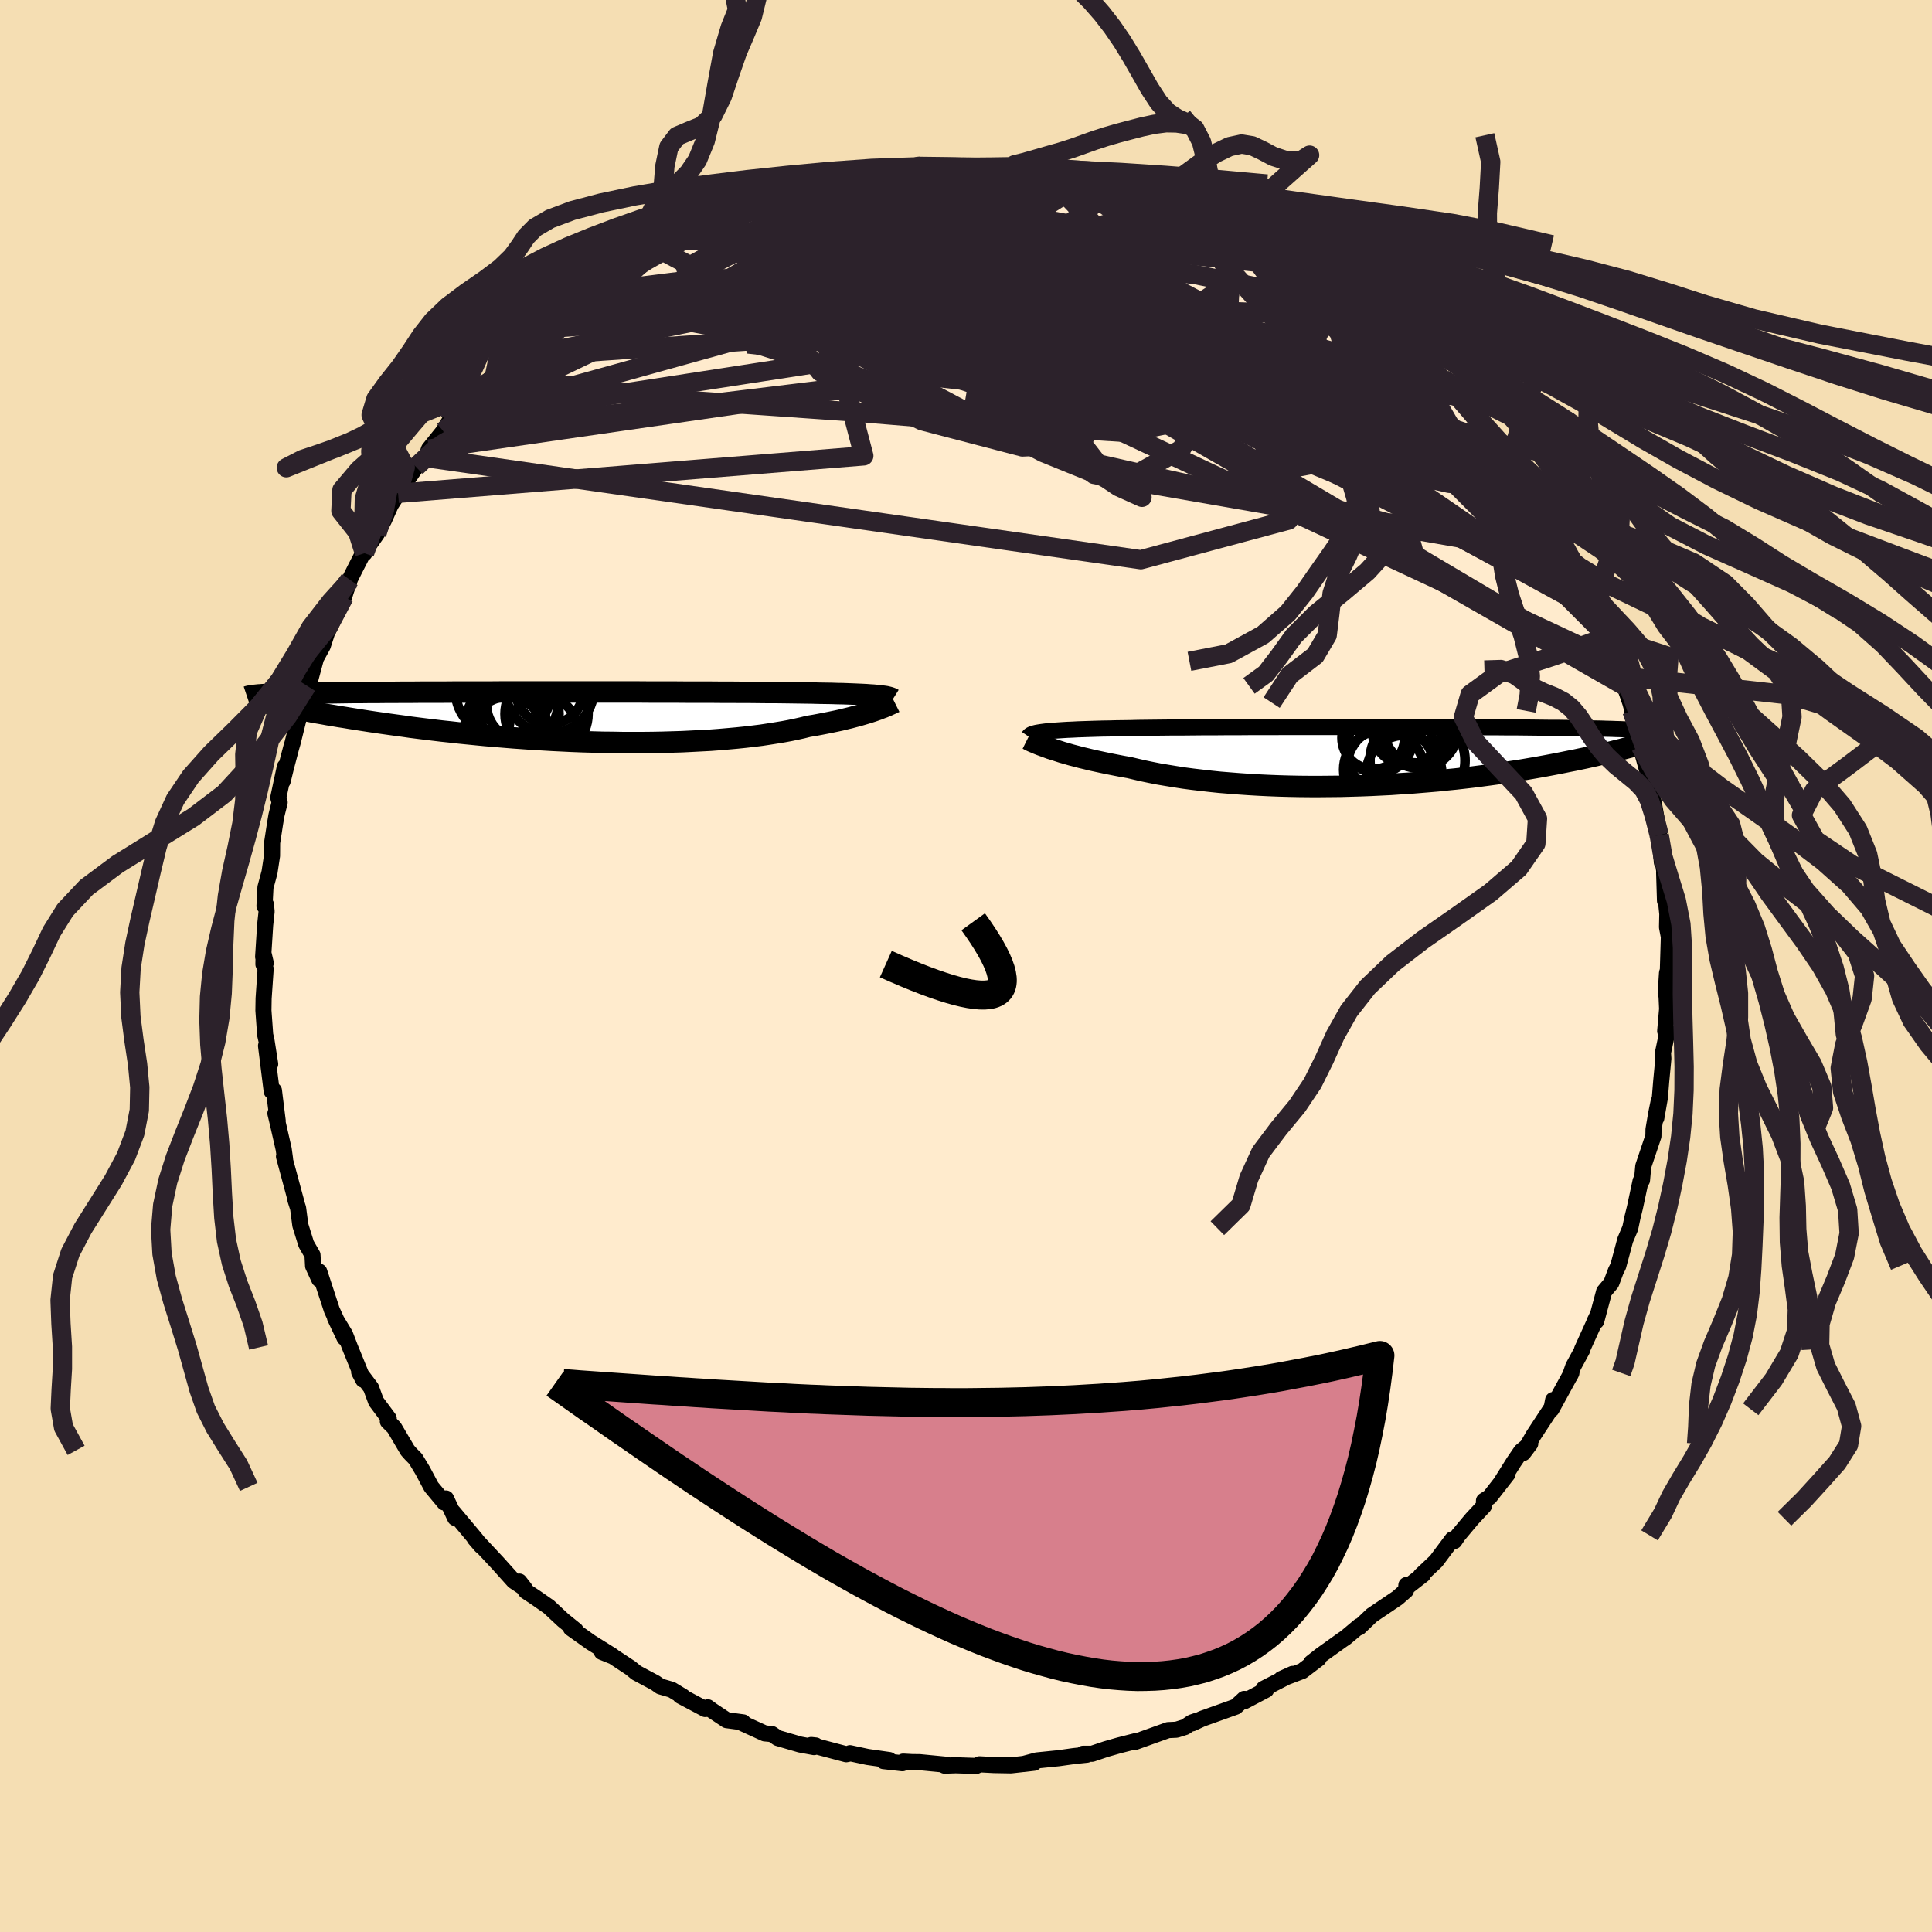 
  <svg viewBox="-100 -100 200 200" xmlns="http://www.w3.org/2000/svg" width="500" height="500" id="face-svg">
    <defs>
      <clipPath id="leftEyeClipPath">
        <polyline points="32.9,-2.23 32.58,-2.26 32.23,-2.28 31.84,-2.31 31.43,-2.33 30.98,-2.35 30.51,-2.37 30,-2.39 29.46,-2.41 28.88,-2.42 28.28,-2.44 27.64,-2.45 26.97,-2.46 26.27,-2.48 25.54,-2.49 24.78,-2.5 24.1,-2.51 23.37,-2.52 22.58,-2.53 21.73,-2.53 20.83,-2.54 19.88,-2.55 18.88,-2.55 17.84,-2.56 16.76,-2.56 15.64,-2.57 14.48,-2.57 13.29,-2.57 12.07,-2.58 10.82,-2.58 9.55,-2.58 8.27,-2.59 6.97,-2.59 5.66,-2.59 4.34,-2.59 3.02,-2.59 1.7,-2.59 0.39,-2.59 -0.92,-2.59 -2.22,-2.59 -3.51,-2.59 -4.78,-2.59 -6.03,-2.59 -7.26,-2.58 -8.47,-2.58 -9.65,-2.58 -10.8,-2.58 -11.93,-2.57 -13.02,-2.57 -14.08,-2.57 -15.11,-2.56 -16.1,-2.56 -17.06,-2.55 -17.98,-2.55 -18.86,-2.54 -19.71,-2.54 -20.52,-2.53 -21.3,-2.53 -22.04,-2.52 -22.74,-2.51 -23.41,-2.5 -24.05,-2.5 -24.65,-2.49 -25.23,-2.48 -25.78,-2.47 -26.3,-2.46 -26.8,-2.45 -27.27,-2.44 -27.71,-2.43 -28.13,-2.42 -28.52,-2.4 -28.89,-2.39 -29.23,-2.38 -29.55,-2.37 -29.85,-2.35 -30.13,-2.34 -30.39,-2.32 -30.63,-2.31 -30.85,-2.29 -31.05,-2.28 -26.88,-0.78 -26.41,-0.69 -25.93,-0.61 -25.43,-0.51 -24.92,-0.42 -24.39,-0.33 -23.85,-0.23 -23.29,-0.14 -22.71,-0.04 -22.12,0.05 -21.52,0.15 -20.89,0.25 -20.25,0.35 -19.6,0.45 -18.93,0.55 -18.24,0.65 -17.53,0.75 -16.8,0.85 -16.06,0.95 -15.3,1.06 -14.51,1.16 -13.71,1.26 -12.88,1.36 -12.04,1.46 -11.18,1.55 -10.3,1.65 -9.4,1.74 -8.49,1.83 -7.56,1.92 -6.61,2 -5.65,2.08 -4.67,2.16 -3.68,2.23 -2.68,2.3 -1.67,2.36 -0.65,2.42 0.38,2.47 1.42,2.52 2.46,2.56 3.51,2.59 4.55,2.62 5.6,2.63 6.65,2.65 7.69,2.65 8.73,2.65 9.76,2.64 10.79,2.62 11.8,2.59 12.8,2.56 13.79,2.51 14.76,2.46 15.72,2.41 16.65,2.34 17.57,2.26 18.46,2.18 19.33,2.09 20.18,1.99 20.99,1.89 21.78,1.77 22.54,1.65 23.27,1.53 23.97,1.4 24.64,1.26 25.27,1.12 25.87,0.97 26.48,0.87 27.07,0.76 27.64,0.65 28.19,0.54 28.72,0.43 29.23,0.32 29.72,0.2 30.18,0.09 30.63,-0.03 31.05,-0.14 31.46,-0.26 31.83,-0.37 32.19,-0.48 32.53,-0.59 32.84,-0.7" />
      </clipPath>
      <clipPath id="rightEyeClipPath">
        <polyline points="-34.68,-2.56 -34.36,-2.6 -34,-2.63 -33.62,-2.66 -33.19,-2.69 -32.74,-2.72 -32.25,-2.75 -31.73,-2.77 -31.18,-2.8 -30.59,-2.82 -29.97,-2.84 -29.32,-2.86 -28.64,-2.88 -27.93,-2.89 -27.19,-2.91 -26.42,-2.92 -25.71,-2.93 -24.95,-2.95 -24.13,-2.96 -23.26,-2.97 -22.34,-2.98 -21.38,-2.99 -20.36,-2.99 -19.31,-3 -18.22,-3.01 -17.09,-3.01 -15.92,-3.02 -14.73,-3.02 -13.51,-3.03 -12.27,-3.03 -11.01,-3.03 -9.73,-3.04 -8.44,-3.04 -7.15,-3.04 -5.84,-3.04 -4.54,-3.04 -3.24,-3.04 -1.94,-3.04 -0.65,-3.04 0.62,-3.04 1.89,-3.04 3.13,-3.04 4.36,-3.04 5.56,-3.03 6.74,-3.03 7.9,-3.03 9.02,-3.02 10.12,-3.02 11.19,-3.01 12.22,-3.01 13.22,-3 14.18,-3 15.11,-2.99 16,-2.98 16.86,-2.97 17.68,-2.96 18.47,-2.96 19.22,-2.95 19.93,-2.94 20.61,-2.92 21.26,-2.91 21.87,-2.9 22.46,-2.89 23.01,-2.88 23.54,-2.86 24.04,-2.85 24.52,-2.83 24.97,-2.82 25.4,-2.8 25.8,-2.78 26.17,-2.77 26.53,-2.75 26.86,-2.73 27.16,-2.71 27.45,-2.69 27.72,-2.67 27.96,-2.65 28.19,-2.63 28.4,-2.6 28.59,-2.58 25.91,-0.94 25.52,-0.84 25.12,-0.73 24.7,-0.63 24.27,-0.52 23.82,-0.41 23.36,-0.3 22.89,-0.19 22.39,-0.07 21.89,0.04 21.36,0.16 20.83,0.27 20.27,0.39 19.7,0.5 19.11,0.62 18.51,0.74 17.88,0.86 17.24,0.98 16.58,1.1 15.89,1.22 15.19,1.34 14.47,1.46 13.72,1.57 12.95,1.69 12.17,1.81 11.36,1.92 10.53,2.03 9.68,2.14 8.81,2.24 7.92,2.34 7.01,2.43 6.08,2.53 5.14,2.61 4.17,2.69 3.2,2.77 2.2,2.83 1.2,2.9 0.18,2.95 -0.85,3 -1.89,3.04 -2.93,3.07 -3.99,3.1 -5.04,3.11 -6.1,3.12 -7.16,3.12 -8.23,3.11 -9.28,3.09 -10.34,3.06 -11.39,3.02 -12.43,2.97 -13.46,2.91 -14.48,2.84 -15.49,2.76 -16.48,2.68 -17.45,2.58 -18.4,2.47 -19.33,2.36 -20.24,2.24 -21.13,2.1 -21.99,1.96 -22.82,1.82 -23.63,1.66 -24.4,1.5 -25.14,1.33 -25.86,1.16 -26.55,1.04 -27.22,0.91 -27.88,0.78 -28.51,0.65 -29.12,0.52 -29.72,0.39 -30.29,0.25 -30.84,0.12 -31.37,-0.02 -31.87,-0.15 -32.35,-0.29 -32.81,-0.42 -33.24,-0.56 -33.64,-0.69 -34.03,-0.81" />
      </clipPath>
      <filter id="fuzzy">
        <feTurbulence id="turbulence" baseFrequency="0.05" numOctaves="3" type="noise" result="noise" />
        <feDisplacementMap in="SourceGraphic" in2="noise" scale="2" />
      </filter>
      <linearGradient id="rainbowGradient" x1="0%" y1="0%" x2="100%" y2="0%">
        <stop offset="0%" style="stop-color: rgb(80, 68, 68); stop-opacity: 1" />
        <stop offset="50%" style="stop-color: rgb(173, 216, 230); stop-opacity: 1" />
        <stop offset="100%" style="stop-color: rgb(165, 42, 42); stop-opacity: 1" />
      </linearGradient>
    </defs>
    <rect x="-100" y="-100" width="100%" height="100%" fill="rgb(245, 222, 179)" />
    <polyline id="faceContour" points="72.76,0.17 72.57,0.71 72.43,2.86 72.47,2.01 72.58,4.44 72.38,6.74 72.62,6.74 72.15,8.98 72.19,9.59 71.97,11.91 71.83,13.63 71.46,15.74 71.71,14 71.45,15.27 71.17,16.92 71.16,17.61 70.11,20.73 69.98,22.17 69.83,22.27 69.25,24.99 69,26 68.76,27.14 68.24,28.37 68.07,29.01 67.52,31.06 67.27,31.56 66.8,32.82 66.06,33.7 65.24,36.77 65.08,36.77 65.39,36.13 63.77,39.7 63.77,39.79 62.86,41.46 62.52,42.44 62.67,42.13 60.61,45.89 60.78,44.93 60.63,45.71 58.76,48.56 57.68,50.42 58.41,49.45 57.47,50.23 56.71,51.34 55.35,53.51 56.05,52.61 54.21,54.97 53.62,55.35 53.61,55.91 52.39,57.22 50.95,58.94 50.56,59.52 50.35,59.35 48.66,61.61 47.08,63.1 47.31,63.01 45.87,64.13 45.59,64.08 45.54,64.65 44.66,65.42 42.01,67.21 40.69,68.47 40.72,68.33 39.29,69.53 38.92,69.78 36.73,71.35 35.75,72.12 36.5,71.7 34.82,72.98 32.64,73.81 33.81,73.28 30.81,74.82 31.07,74.93 28.85,76.1 28.94,75.88 28.8,75.87 27.92,76.68 24.45,77.92 23.42,78.4 23.81,78.16 23.37,78.31 22.68,78.78 21.79,79.06 20.92,79.1 17.52,80.32 17.53,80.25 15.8,80.69 14.48,81.07 13.05,81.55 12.12,81.55 12.5,81.65 11.16,81.79 9.59,82.01 7.32,82.24 5.94,82.61 7.05,82.48 4.65,82.75 2.91,82.72 1.39,82.64 1.06,82.81 -1.06,82.74 -2.21,82.78 -1.99,82.69 -4.78,82.42 -5.59,82.41 -6.5,82.36 -6.58,82.53 -8.54,82.31 -7.94,82.2 -10.19,81.88 -12.01,81.49 -12.15,81.55 -12.4,81.6 -16.02,80.64 -15.56,80.69 -15.73,80.86 -17.19,80.59 -19.49,79.92 -20.09,79.51 -20.84,79.44 -23.1,78.41 -23.07,78.3 -24.78,78.07 -26.31,77.05 -26.73,76.74 -26.99,76.92 -29.57,75.55 -29.3,75.63 -30.47,74.92 -31.64,74.58 -32.15,74.22 -34.13,73.16 -34.71,72.68 -36.53,71.48 -37.7,71.01 -36.6,71.41 -38.86,70 -40.9,68.55 -40.41,68.76 -41.7,67.72 -43.18,66.34 -44.5,65.42 -45.57,64.71 -46.24,63.72 -45.7,64.41 -46.81,63.67 -47.86,62.5 -48.46,61.83 -50.87,59.25 -50.2,60.03 -50.79,59.28 -53.11,56.51 -52.88,57.14 -53.83,55.12 -54,55.54 -55.35,53.92 -56.25,52.23 -56.98,51.02 -57.49,50.5 -57.81,50.14 -59.2,47.78 -59.85,47.14 -59.76,46.84 -60.39,45.99 -61.07,45.08 -61.59,43.66 -62.82,42.03 -62.4,42.83 -63.76,39.49 -64.28,38.14 -65.32,36.42 -64.33,38.5 -65.65,35.61 -66.95,31.64 -67.17,31.95 -66.95,32.44 -67.59,31.05 -67.65,29.92 -68.3,28.79 -68.91,26.83 -69.14,25.07 -69.42,24.2 -69.33,24.42 -70.6,19.72 -70.49,19.99 -70.63,18.97 -71.23,16.34 -71.49,15.25 -71.25,16.04 -71.56,13.56 -71.64,12.89 -71.87,12.98 -72.46,8.26 -72.03,10.15 -72.4,7.78 -72.55,7.11 -72.73,4.6 -72.71,3.35 -72.5,0.3 -72.73,-0.18 -72.71,-1.25 -72.49,-0.31 -72.76,-0.95 -72.55,-4.25 -72.4,-5.64 -72.47,-6.37 -72.62,-6.2 -72.52,-8.14 -72.1,-9.7 -71.84,-11.41 -71.83,-12.76 -71.52,-14.78 -71.38,-15.61 -71.05,-16.94 -71.19,-17.43 -70.51,-20.63 -70.74,-19.13 -70.4,-20.53 -69.85,-22.62 -69.71,-23.1 -69.09,-25.6 -68.99,-26.37 -68.24,-29.02 -68.17,-29.07 -68.02,-29.13 -67.29,-31.85 -66.59,-33.13 -66,-34.96 -66.03,-34.71 -64.38,-38.21 -64.15,-38.93 -63.82,-39.85 -63.8,-40 -63.26,-41.08 -62.25,-43.05 -62.27,-42.73 -62.18,-43.05 -61,-44.72 -60.25,-46.16 -59.55,-47.73 -58.9,-48.75 -58.79,-48.93 -56.93,-51.66 -56.21,-52.43 -55.89,-52.63 -55.59,-53.51 -54.1,-55.36 -53.4,-56.53 -54.09,-54.97 -53.22,-56.33 -50.78,-59.65 -50.76,-58.91 -50.65,-59.35 -48.77,-61.29 -47.23,-62.99 -47.41,-62.74 -46.85,-63.11 -46.55,-63.53 -43.8,-65.97 -43.54,-66.21 -42.44,-67.25 -41.21,-68.03 -41.73,-67.69 -40.69,-68.86 -37.43,-71.18 -38.43,-70.31 -38.24,-70.35 -36.26,-71.64 -34.66,-72.71 -32.26,-74.23 -31.88,-74.25 -32.69,-74.08 -31.35,-74.84 -30.58,-75.19 -28.81,-76.04 -28.35,-76.03 -28.4,-76.18 -26.39,-77 -25.39,-77.75 -23.38,-78.41 -22.43,-78.81 -22.39,-78.65 -19.55,-79.64 -18.39,-80.14 -19.02,-79.94 -16.77,-80.55 -16.77,-80.57 -14.64,-80.91 -13.61,-81.37 -13.48,-81.28 -11.31,-81.9 -10.06,-81.86 -7.63,-82.25 -7.41,-82.34 -7.77,-82.27 -5.01,-82.67 -4.93,-82.78 -2.34,-82.73 -0.8,-82.71 -1.26,-82.68 1.21,-82.75 1.02,-82.66 2.44,-82.65 4.97,-82.78 4.09,-82.56 5.9,-82.53 7.95,-82.37 8.07,-82.24 10.06,-81.83 11.18,-81.99 12.91,-81.59 12.79,-81.55 13.31,-81.26 15.93,-80.95 16.32,-80.64 17.56,-80.35 18.38,-80.32 20.51,-79.46 21.25,-79.18 20.62,-79.52 21.44,-79.01 23.52,-78.25 25.56,-77.42 24.56,-77.69 27.22,-76.71 27.59,-76.86 27.33,-76.76 30.35,-75.06 31.62,-74.66 31.63,-74.62 32.64,-73.75 34.87,-72.6 35.72,-72.13 35.64,-72.27 36.33,-71.91 36.62,-71.53 39.03,-69.88 38.43,-70.21 39.98,-69.22 42.25,-67.42 41.99,-67.24 43.82,-65.99 44.43,-65.75 44.92,-65.15 46.52,-63.87 46.44,-63.91 48.41,-61.67 49.41,-60.75 49.58,-60.43 50.71,-59.08 52.52,-57.53 51.09,-58.95 54.01,-55.54 52.88,-56.46 54.72,-54.25 55.19,-54.04 57.25,-51 56.69,-52.1 57.48,-50.71 58.38,-48.72 58.96,-48.08 60.23,-46.43 60.74,-45.15 61.27,-44.82 61.67,-43.42 62.36,-42.2 62.52,-42.33 62.53,-41.88 63.72,-39.41 63.56,-40.26 65.1,-37.17 64.91,-36.83 66.36,-34.12 66.39,-34.07 66.92,-31.67 67.39,-31.32 67.55,-30.03 67.36,-31.54 68.16,-29 68.76,-27.27 69.59,-24.27 68.94,-26.41 69.55,-23.3 69.82,-22.76 70.73,-19.47 70.68,-18.96 70.63,-19.43 70.94,-18.31 71.4,-15.75 71.76,-13.55 72.04,-10.72 72.14,-10.76 72.33,-9.53 72.27,-9.71 72.36,-6.75 72.45,-6.85 72.6,-5.38 72.57,-4.01 72.76,-3.02 72.66,0.33 72.76,0.17 72.57,0.71" fill="rgb(255, 235, 205)" stroke="black" stroke-width="1.667" stroke-linejoin="round" filter="url(#fuzzy)" />
    <g transform="translate(42.76 -21.7)">
      <polyline id="rightCountour" points="-34.68,-2.56 -34.36,-2.6 -34,-2.63 -33.62,-2.66 -33.19,-2.69 -32.74,-2.72 -32.25,-2.75 -31.73,-2.77 -31.18,-2.8 -30.59,-2.82 -29.97,-2.84 -29.32,-2.86 -28.64,-2.88 -27.93,-2.89 -27.19,-2.91 -26.42,-2.92 -25.71,-2.93 -24.95,-2.95 -24.13,-2.96 -23.26,-2.97 -22.34,-2.98 -21.38,-2.99 -20.36,-2.99 -19.31,-3 -18.22,-3.01 -17.09,-3.01 -15.92,-3.02 -14.73,-3.02 -13.51,-3.03 -12.27,-3.03 -11.01,-3.03 -9.73,-3.04 -8.44,-3.04 -7.15,-3.04 -5.84,-3.04 -4.54,-3.04 -3.24,-3.04 -1.94,-3.04 -0.65,-3.04 0.62,-3.04 1.89,-3.04 3.13,-3.04 4.36,-3.04 5.56,-3.03 6.74,-3.03 7.9,-3.03 9.02,-3.02 10.12,-3.02 11.19,-3.01 12.22,-3.01 13.22,-3 14.18,-3 15.11,-2.99 16,-2.98 16.86,-2.97 17.68,-2.96 18.47,-2.96 19.22,-2.95 19.93,-2.94 20.61,-2.92 21.26,-2.91 21.87,-2.9 22.46,-2.89 23.01,-2.88 23.54,-2.86 24.04,-2.85 24.52,-2.83 24.97,-2.82 25.4,-2.8 25.8,-2.78 26.17,-2.77 26.53,-2.75 26.86,-2.73 27.16,-2.71 27.45,-2.69 27.72,-2.67 27.96,-2.65 28.19,-2.63 28.4,-2.6 28.59,-2.58 25.91,-0.94 25.52,-0.84 25.12,-0.73 24.7,-0.63 24.27,-0.52 23.82,-0.41 23.36,-0.3 22.89,-0.19 22.39,-0.07 21.89,0.04 21.36,0.16 20.83,0.27 20.27,0.39 19.7,0.5 19.11,0.62 18.51,0.74 17.88,0.86 17.24,0.98 16.58,1.1 15.89,1.22 15.19,1.34 14.47,1.46 13.72,1.57 12.95,1.69 12.17,1.81 11.36,1.92 10.53,2.03 9.68,2.14 8.81,2.24 7.92,2.34 7.01,2.43 6.08,2.53 5.14,2.61 4.17,2.69 3.2,2.77 2.2,2.83 1.2,2.9 0.18,2.95 -0.85,3 -1.89,3.04 -2.93,3.07 -3.99,3.1 -5.04,3.11 -6.1,3.12 -7.16,3.12 -8.23,3.11 -9.28,3.09 -10.34,3.06 -11.39,3.02 -12.43,2.97 -13.46,2.91 -14.48,2.84 -15.49,2.76 -16.48,2.68 -17.45,2.58 -18.4,2.47 -19.33,2.36 -20.24,2.24 -21.13,2.1 -21.99,1.96 -22.82,1.82 -23.63,1.66 -24.4,1.5 -25.14,1.33 -25.86,1.16 -26.55,1.04 -27.22,0.91 -27.88,0.78 -28.51,0.65 -29.12,0.52 -29.72,0.39 -30.29,0.25 -30.84,0.12 -31.37,-0.02 -31.87,-0.15 -32.35,-0.29 -32.81,-0.42 -33.24,-0.56 -33.64,-0.69 -34.03,-0.81" fill="white" stroke="white" stroke-width="0" stroke-linejoin="round" filter="url(#fuzzy)" />
    </g>
    <g transform="translate(-42.19 -25.78)">
      <polyline id="leftCountour" points="32.9,-2.23 32.58,-2.26 32.23,-2.28 31.84,-2.31 31.43,-2.33 30.98,-2.35 30.51,-2.37 30,-2.39 29.46,-2.41 28.88,-2.42 28.28,-2.44 27.64,-2.45 26.97,-2.46 26.27,-2.48 25.54,-2.49 24.78,-2.5 24.1,-2.51 23.37,-2.52 22.58,-2.53 21.73,-2.53 20.83,-2.54 19.88,-2.55 18.88,-2.55 17.84,-2.56 16.76,-2.56 15.64,-2.57 14.48,-2.57 13.29,-2.57 12.07,-2.58 10.82,-2.58 9.55,-2.58 8.27,-2.59 6.97,-2.59 5.66,-2.59 4.34,-2.59 3.02,-2.59 1.7,-2.59 0.39,-2.59 -0.92,-2.59 -2.22,-2.59 -3.51,-2.59 -4.78,-2.59 -6.03,-2.59 -7.26,-2.58 -8.47,-2.58 -9.65,-2.58 -10.8,-2.58 -11.93,-2.57 -13.02,-2.57 -14.08,-2.57 -15.11,-2.56 -16.1,-2.56 -17.06,-2.55 -17.98,-2.55 -18.86,-2.54 -19.71,-2.54 -20.52,-2.53 -21.3,-2.53 -22.04,-2.52 -22.74,-2.51 -23.41,-2.5 -24.05,-2.5 -24.65,-2.49 -25.23,-2.48 -25.78,-2.47 -26.3,-2.46 -26.8,-2.45 -27.27,-2.44 -27.71,-2.43 -28.13,-2.42 -28.52,-2.4 -28.89,-2.39 -29.23,-2.38 -29.55,-2.37 -29.85,-2.35 -30.13,-2.34 -30.39,-2.32 -30.63,-2.31 -30.85,-2.29 -31.05,-2.28 -26.88,-0.78 -26.41,-0.69 -25.93,-0.61 -25.43,-0.51 -24.92,-0.42 -24.39,-0.33 -23.85,-0.23 -23.29,-0.14 -22.71,-0.04 -22.12,0.05 -21.52,0.15 -20.89,0.25 -20.25,0.35 -19.6,0.45 -18.93,0.55 -18.24,0.65 -17.53,0.75 -16.8,0.85 -16.06,0.95 -15.3,1.06 -14.51,1.16 -13.71,1.26 -12.88,1.36 -12.04,1.46 -11.18,1.55 -10.3,1.65 -9.4,1.74 -8.49,1.83 -7.56,1.92 -6.61,2 -5.65,2.08 -4.67,2.16 -3.68,2.23 -2.68,2.3 -1.67,2.36 -0.65,2.42 0.38,2.47 1.42,2.52 2.46,2.56 3.51,2.59 4.55,2.62 5.6,2.63 6.65,2.65 7.69,2.65 8.73,2.65 9.76,2.64 10.79,2.62 11.8,2.59 12.8,2.56 13.79,2.51 14.76,2.46 15.72,2.41 16.65,2.34 17.57,2.26 18.46,2.18 19.33,2.09 20.18,1.99 20.99,1.89 21.78,1.77 22.54,1.65 23.27,1.53 23.97,1.4 24.64,1.26 25.27,1.12 25.87,0.97 26.48,0.87 27.07,0.76 27.64,0.65 28.19,0.54 28.72,0.43 29.23,0.32 29.72,0.2 30.18,0.09 30.63,-0.03 31.05,-0.14 31.46,-0.26 31.83,-0.37 32.19,-0.48 32.53,-0.59 32.84,-0.7" fill="white" stroke="white" stroke-width="0" stroke-linejoin="round" filter="url(#fuzzy)" />
    </g>
    <g transform="translate(42.76 -21.7)">
      <polyline id="rightUpper" points="-36.27,-2.05 -36.23,-2.11 -36.17,-2.17 -36.08,-2.23 -35.97,-2.29 -35.83,-2.34 -35.66,-2.39 -35.46,-2.44 -35.23,-2.48 -34.98,-2.52 -34.68,-2.56 -34.36,-2.6 -34,-2.63 -33.62,-2.66 -33.19,-2.69 -32.74,-2.72 -32.25,-2.75 -31.73,-2.77 -31.18,-2.8 -30.59,-2.82 -29.97,-2.84 -29.32,-2.86 -28.64,-2.88 -27.93,-2.89 -27.19,-2.91 -26.42,-2.92 -25.71,-2.93 -24.95,-2.95 -24.13,-2.96 -23.26,-2.97 -22.34,-2.98 -21.38,-2.99 -20.36,-2.99 -19.31,-3 -18.22,-3.01 -17.09,-3.01 -15.92,-3.02 -14.73,-3.02 -13.51,-3.03 -12.27,-3.03 -11.01,-3.03 -9.73,-3.04 -8.44,-3.04 -7.15,-3.04 -5.84,-3.04 -4.54,-3.04 -3.24,-3.04 -1.94,-3.04 -0.65,-3.04 0.62,-3.04 1.89,-3.04 3.13,-3.04 4.36,-3.04 5.56,-3.03 6.74,-3.03 7.9,-3.03 9.02,-3.02 10.12,-3.02 11.19,-3.01 12.22,-3.01 13.22,-3 14.18,-3 15.11,-2.99 16,-2.98 16.86,-2.97 17.68,-2.96 18.47,-2.96 19.22,-2.95 19.93,-2.94 20.61,-2.92 21.26,-2.91 21.87,-2.9 22.46,-2.89 23.01,-2.88 23.54,-2.86 24.04,-2.85 24.52,-2.83 24.97,-2.82 25.4,-2.8 25.8,-2.78 26.17,-2.77 26.53,-2.75 26.86,-2.73 27.16,-2.71 27.45,-2.69 27.72,-2.67 27.96,-2.65 28.19,-2.63 28.4,-2.6 28.59,-2.58 28.77,-2.55 28.93,-2.53 29.07,-2.5 29.21,-2.48 29.32,-2.45 29.43,-2.42 29.52,-2.39 29.6,-2.37 29.66,-2.34 29.72,-2.31" fill="none" stroke="black" stroke-width="1.667" stroke-linejoin="round" filter="url(#fuzzy)" />
      <polyline id="rightLower" points="-36.4,-1.79 -36.28,-1.73 -36.14,-1.65 -35.97,-1.57 -35.77,-1.48 -35.54,-1.39 -35.29,-1.28 -35.01,-1.17 -34.71,-1.06 -34.38,-0.94 -34.03,-0.81 -33.64,-0.69 -33.24,-0.56 -32.81,-0.42 -32.35,-0.29 -31.87,-0.15 -31.37,-0.02 -30.84,0.12 -30.29,0.25 -29.72,0.39 -29.12,0.52 -28.51,0.65 -27.88,0.78 -27.22,0.91 -26.55,1.04 -25.86,1.16 -25.14,1.33 -24.4,1.5 -23.63,1.66 -22.82,1.82 -21.99,1.96 -21.13,2.1 -20.24,2.24 -19.33,2.36 -18.4,2.47 -17.45,2.58 -16.48,2.68 -15.49,2.76 -14.48,2.84 -13.46,2.91 -12.43,2.97 -11.39,3.02 -10.34,3.06 -9.28,3.09 -8.23,3.11 -7.16,3.12 -6.1,3.12 -5.04,3.11 -3.99,3.1 -2.93,3.07 -1.89,3.04 -0.85,3 0.18,2.95 1.2,2.9 2.2,2.83 3.2,2.77 4.17,2.69 5.14,2.61 6.08,2.53 7.01,2.43 7.92,2.34 8.81,2.24 9.68,2.14 10.53,2.03 11.36,1.92 12.17,1.81 12.95,1.69 13.72,1.57 14.47,1.46 15.19,1.34 15.89,1.22 16.58,1.1 17.24,0.98 17.88,0.86 18.51,0.74 19.11,0.62 19.7,0.5 20.27,0.39 20.83,0.27 21.36,0.16 21.89,0.04 22.39,-0.07 22.89,-0.19 23.36,-0.3 23.82,-0.41 24.27,-0.52 24.7,-0.63 25.12,-0.73 25.52,-0.84 25.91,-0.94 26.29,-1.04 26.65,-1.14 27,-1.24 27.34,-1.33 27.67,-1.43 27.99,-1.52 28.29,-1.61 28.58,-1.69 28.87,-1.78 29.14,-1.86" fill="none" stroke="black" stroke-width="2.222" stroke-linejoin="round" filter="url(#fuzzy)" />
      <circle r="3.892" cx="2.594" cy="1.703" stroke="black" fill="none" stroke-width="1.0" filter="url(#fuzzy)" clip-path="url(#rightEyeClipPath)" /><circle r="4.564" cx="1.194" cy="1.313" stroke="black" fill="none" stroke-width="1.0" filter="url(#fuzzy)" clip-path="url(#rightEyeClipPath)" /><circle r="4.92" cx="3.979" cy="0.433" stroke="black" fill="none" stroke-width="1.0" filter="url(#fuzzy)" clip-path="url(#rightEyeClipPath)" /><circle r="4.144" cx="0.479" cy="1.378" stroke="black" fill="none" stroke-width="1.0" filter="url(#fuzzy)" clip-path="url(#rightEyeClipPath)" /><circle r="3.368" cx="3.884" cy="-2.687" stroke="black" fill="none" stroke-width="1.0" filter="url(#fuzzy)" clip-path="url(#rightEyeClipPath)" /><circle r="3.64" cx="-0.116" cy="-1.912" stroke="black" fill="none" stroke-width="1.0" filter="url(#fuzzy)" clip-path="url(#rightEyeClipPath)" /><circle r="3.244" cx="-0.596" cy="-1.917" stroke="black" fill="none" stroke-width="1.0" filter="url(#fuzzy)" clip-path="url(#rightEyeClipPath)" /><circle r="4.554" cx="1.154" cy="-0.622" stroke="black" fill="none" stroke-width="1.0" filter="url(#fuzzy)" clip-path="url(#rightEyeClipPath)" /><circle r="4.078" cx="4.114" cy="-2.862" stroke="black" fill="none" stroke-width="1.0" filter="url(#fuzzy)" clip-path="url(#rightEyeClipPath)" /><circle r="3.622" cx="2.914" cy="-2.747" stroke="black" fill="none" stroke-width="1.0" filter="url(#fuzzy)" clip-path="url(#rightEyeClipPath)" />
      </g>
    <g transform="translate(-42.19 -25.78)">
      <polyline id="leftUpper" points="34.63,-1.86 34.55,-1.91 34.46,-1.95 34.35,-1.99 34.22,-2.03 34.06,-2.07 33.89,-2.11 33.68,-2.14 33.45,-2.17 33.19,-2.2 32.9,-2.23 32.58,-2.26 32.23,-2.28 31.84,-2.31 31.43,-2.33 30.98,-2.35 30.51,-2.37 30,-2.39 29.46,-2.41 28.88,-2.42 28.28,-2.44 27.64,-2.45 26.97,-2.46 26.27,-2.48 25.54,-2.49 24.78,-2.5 24.1,-2.51 23.37,-2.52 22.58,-2.53 21.73,-2.53 20.83,-2.54 19.88,-2.55 18.88,-2.55 17.84,-2.56 16.76,-2.56 15.64,-2.57 14.48,-2.57 13.29,-2.57 12.07,-2.58 10.82,-2.58 9.55,-2.58 8.27,-2.59 6.97,-2.59 5.66,-2.59 4.34,-2.59 3.02,-2.59 1.7,-2.59 0.39,-2.59 -0.92,-2.59 -2.22,-2.59 -3.51,-2.59 -4.78,-2.59 -6.03,-2.59 -7.26,-2.58 -8.47,-2.58 -9.65,-2.58 -10.8,-2.58 -11.93,-2.57 -13.02,-2.57 -14.08,-2.57 -15.11,-2.56 -16.1,-2.56 -17.06,-2.55 -17.98,-2.55 -18.86,-2.54 -19.71,-2.54 -20.52,-2.53 -21.3,-2.53 -22.04,-2.52 -22.74,-2.51 -23.41,-2.5 -24.05,-2.5 -24.65,-2.49 -25.23,-2.48 -25.78,-2.47 -26.3,-2.46 -26.8,-2.45 -27.27,-2.44 -27.71,-2.43 -28.13,-2.42 -28.52,-2.4 -28.89,-2.39 -29.23,-2.38 -29.55,-2.37 -29.85,-2.35 -30.13,-2.34 -30.39,-2.32 -30.63,-2.31 -30.85,-2.29 -31.05,-2.28 -31.23,-2.26 -31.4,-2.24 -31.55,-2.23 -31.69,-2.21 -31.81,-2.19 -31.92,-2.17 -32.02,-2.15 -32.1,-2.13 -32.17,-2.11 -32.23,-2.09" fill="none" stroke="black" stroke-width="2.222" stroke-linejoin="round" filter="url(#fuzzy)" />
      <polyline id="leftLower" points="34.8,-1.52 34.7,-1.47 34.57,-1.41 34.43,-1.34 34.27,-1.27 34.08,-1.18 33.88,-1.1 33.65,-1 33.4,-0.91 33.13,-0.8 32.84,-0.7 32.53,-0.59 32.19,-0.48 31.83,-0.37 31.46,-0.26 31.05,-0.14 30.63,-0.03 30.18,0.09 29.72,0.2 29.23,0.32 28.72,0.43 28.19,0.54 27.64,0.65 27.07,0.76 26.48,0.87 25.87,0.97 25.27,1.12 24.64,1.26 23.97,1.4 23.27,1.53 22.54,1.65 21.78,1.77 20.99,1.89 20.18,1.99 19.33,2.09 18.46,2.18 17.57,2.26 16.65,2.34 15.72,2.41 14.76,2.46 13.79,2.51 12.8,2.56 11.8,2.59 10.79,2.62 9.76,2.64 8.73,2.65 7.69,2.65 6.65,2.65 5.6,2.63 4.55,2.62 3.51,2.59 2.46,2.56 1.42,2.52 0.38,2.47 -0.65,2.42 -1.67,2.36 -2.68,2.3 -3.68,2.23 -4.67,2.16 -5.65,2.08 -6.61,2 -7.56,1.92 -8.49,1.83 -9.4,1.74 -10.3,1.65 -11.18,1.55 -12.04,1.46 -12.88,1.36 -13.71,1.26 -14.51,1.16 -15.3,1.06 -16.06,0.95 -16.8,0.85 -17.53,0.75 -18.24,0.65 -18.93,0.55 -19.6,0.45 -20.25,0.35 -20.89,0.25 -21.52,0.15 -22.12,0.05 -22.71,-0.04 -23.29,-0.14 -23.85,-0.23 -24.39,-0.33 -24.92,-0.42 -25.43,-0.51 -25.93,-0.61 -26.41,-0.69 -26.88,-0.78 -27.34,-0.87 -27.78,-0.95 -28.2,-1.04 -28.62,-1.12 -29.02,-1.2 -29.4,-1.27 -29.78,-1.35 -30.14,-1.43 -30.49,-1.5 -30.83,-1.57" fill="none" stroke="black" stroke-width="2.222" stroke-linejoin="round" filter="url(#fuzzy)" />
      <circle r="3.55" cx="-1.589" cy="1.414" stroke="black" fill="none" stroke-width="1.0" filter="url(#fuzzy)" clip-path="url(#leftEyeClipPath)" /><circle r="4.982" cx="-5.699" cy="-2.836" stroke="black" fill="none" stroke-width="1.0" filter="url(#fuzzy)" clip-path="url(#leftEyeClipPath)" /><circle r="4.584" cx="-0.924" cy="-2.881" stroke="black" fill="none" stroke-width="1.0" filter="url(#fuzzy)" clip-path="url(#leftEyeClipPath)" /><circle r="4.296" cx="-1.234" cy="-0.311" stroke="black" fill="none" stroke-width="1.0" filter="url(#fuzzy)" clip-path="url(#leftEyeClipPath)" /><circle r="4.158" cx="-5.439" cy="0.614" stroke="black" fill="none" stroke-width="1.0" filter="url(#fuzzy)" clip-path="url(#leftEyeClipPath)" /><circle r="3.694" cx="-3.749" cy="-1.291" stroke="black" fill="none" stroke-width="1.0" filter="url(#fuzzy)" clip-path="url(#leftEyeClipPath)" /><circle r="4.344" cx="-5.454" cy="1.734" stroke="black" fill="none" stroke-width="1.0" filter="url(#fuzzy)" clip-path="url(#leftEyeClipPath)" /><circle r="3.508" cx="-0.924" cy="-2.761" stroke="black" fill="none" stroke-width="1.0" filter="url(#fuzzy)" clip-path="url(#leftEyeClipPath)" /><circle r="4.058" cx="-4.004" cy="-0.311" stroke="black" fill="none" stroke-width="1.0" filter="url(#fuzzy)" clip-path="url(#leftEyeClipPath)" /><circle r="3.714" cx="-5.279" cy="1.619" stroke="black" fill="none" stroke-width="1.0" filter="url(#fuzzy)" clip-path="url(#leftEyeClipPath)" />
    </g>
    <g id="hairs">
      <polyline points="-19.02,-79.94 -16.04,-67.68 -0.61,-62.29 12.49,-59.63 24.39,-57.7 34.19,-56.29 40.2,-55.96 42.06,-56.92 41.12,-58.52 39.25,-59.9 37.22,-60.9 34.34,-62.08 30.17,-63.8 26.74,-65.23 26.97,-65.01 24.51,-65.14 -13.61,-81.37" fill="none" stroke="rgb(44, 34, 43)" stroke-width="2" stroke-linejoin="round" filter="url(#fuzzy)" /><polyline points="-41.73,-67.69 -26.92,-66.59 -1.54,-64.37 9.23,-63.03 4.2,-63.64 -7.17,-65.14 -15.76,-66.86 -17.42,-68.81 -13.09,-71.06 -6.41,-73.39 -1,-75.34 1.53,-76.46 1.8,-76.44 1.73,-75.23 3.14,-73.17 6.91,-70.92 12.42,-69.4 17.4,-69.55 19.27,-71.89 18.55,-75.88 10.06,-81.83" fill="none" stroke="rgb(44, 34, 43)" stroke-width="2" stroke-linejoin="round" filter="url(#fuzzy)" /><polyline points="-28.35,-76.03 -10.38,-67.74 16.14,-61.02 26.22,-60.07 21.98,-62.6 11.44,-65.93 1.18,-68.92 -5.45,-71.28 -7.83,-72.88 -6.85,-73.55 -3.64,-73.21 1.01,-71.97 6.39,-70.25 11.14,-68.88 13.5,-68.97 12.66,-71.15 9.68,-74.61 4.54,-76.75 -9.89,-74.01 -48.77,-61.29" fill="none" stroke="rgb(44, 34, 43)" stroke-width="2" stroke-linejoin="round" filter="url(#fuzzy)" /><polyline points="66.39,-34.07 46.57,-55.69 39.03,-61.08 32.39,-63.5 24.1,-65.74 15.4,-67.93 9.29,-69.63 7.29,-70.77 8.31,-71.61 9.99,-72.38 10.45,-73.13 9.06,-73.79 6.2,-74.32 2.68,-74.49 -0.32,-73.65 -1.31,-70.77 0.8,-65.08 5.23,-57.52 13.26,-50.89 62.52,-42.33" fill="none" stroke="rgb(44, 34, 43)" stroke-width="2" stroke-linejoin="round" filter="url(#fuzzy)" /><polyline points="11.18,-81.99 4.18,-78.87 -4.57,-78.05 -5.05,-78.88 -1.47,-79.77 2.1,-80.21 3.95,-80.29 4.26,-80.03 4.15,-79.21 4.8,-77.49 6.69,-74.65 9.26,-70.88 11.02,-66.94 10.29,-63.99 6.48,-63.03 1,-64.19 -3.24,-66.39 -3.96,-67.71 -2.01,-66.76 -1.23,-64.16 -2.64,-62.67 6.8,-62.78 57.25,-51" fill="none" stroke="rgb(44, 34, 43)" stroke-width="2" stroke-linejoin="round" filter="url(#fuzzy)" /><polyline points="-19.55,-79.64 -16.44,-65.48 2.16,-60.23 8.05,-59.45 7.29,-60.94 6.25,-62.31 5.53,-62.87 3.97,-63.32 1.5,-64.42 -1.1,-66.09 -3.35,-67.76 -5.1,-69.02 -6.07,-70 -5.71,-71.12 -4.2,-72.5 -3.2,-73.57 -5.4,-73.36 -12.52,-71.39 -22.55,-68.7 -27.95,-67.89 -16.51,-71.16 25.56,-77.42" fill="none" stroke="rgb(44, 34, 43)" stroke-width="2" stroke-linejoin="round" filter="url(#fuzzy)" /><polyline points="65.1,-37.17 20.23,-62.47 16.49,-69.36 23.65,-67.76 30.03,-64.32 29.44,-62.53 20.72,-62.61 7.43,-63.24 -4.02,-63.44 -7.55,-63.04 -0.85,-62.35 12.52,-61.92 23.74,-62.45 22.3,-64.83 0.36,-69.5 -40.69,-68.86" fill="none" stroke="rgb(44, 34, 43)" stroke-width="2" stroke-linejoin="round" filter="url(#fuzzy)" /><polyline points="58.38,-48.72 39.31,-65.42 30.42,-70.22 23.81,-71.56 19.27,-72.1 18.36,-71.83 21.01,-70.46 25.34,-68.18 28.79,-65.53 29.52,-63.13 26.85,-61.54 21.22,-61.16 13.77,-62.12 6.08,-64.25 -0.18,-67.11 -3.81,-70.1 -4.73,-72.68 -3.99,-74.42 -2.83,-74.89 -1.45,-73.45 1.78,-69.25 10.34,-62.49 26.8,-58.47 27.59,-76.86" fill="none" stroke="rgb(44, 34, 43)" stroke-width="2" stroke-linejoin="round" filter="url(#fuzzy)" /><polyline points="-7.41,-82.34 23.41,-68.44 19.21,-68.06 10.74,-70.66 7.8,-72.77 9.29,-73.63 11.2,-73.59 10.31,-73.19 5.64,-72.72 -1.22,-72.32 -7.05,-72.08 -8.77,-72.11 -5.49,-72.42 0.59,-72.84 5.15,-73.07 4.55,-72.68 -0.96,-71.12 -6.72,-68.22 -11.23,-65.49 -47.23,-62.99" fill="none" stroke="rgb(44, 34, 43)" stroke-width="2" stroke-linejoin="round" filter="url(#fuzzy)" /><polyline points="51.09,-58.95 14.45,-63.65 15.46,-65.89 15.94,-67.6 14.94,-67.19 15.77,-64.55 19.58,-60.86 26.2,-57.19 34.68,-53.98 43.29,-51.48 50.01,-49.97 53.37,-49.72 52.48,-50.77 46.4,-52.99 33.57,-56.13 13.1,-59.88 -11.19,-64.16 -25.26,-70.36 -7.77,-82.27" fill="none" stroke="rgb(44, 34, 43)" stroke-width="2" stroke-linejoin="round" filter="url(#fuzzy)" /><polyline points="-13.61,-81.37 4.27,-69.03 -3.19,-68.71 -3.03,-70.65 4.81,-70.35 15.2,-67.74 23.74,-64.8 27.96,-63.23 27.64,-63.46 24.08,-64.82 18.89,-66.19 12.99,-66.58 6.78,-65.43 1.61,-62.59 0.87,-58.22 8.48,-53.14 23.87,-49.68 37.48,-52.24 36.38,-64.53 27.33,-76.76" fill="none" stroke="rgb(44, 34, 43)" stroke-width="2" stroke-linejoin="round" filter="url(#fuzzy)" /><polyline points="13.31,-81.26 -9.72,-76.34 -6.3,-75.44 1.47,-73.17 10.99,-69.93 21.66,-66.67 31.05,-63.83 36.26,-61.59 35.38,-60.15 28.58,-59.52 18.91,-59.38 11.87,-59.25 12.64,-58.97 22.02,-59.01 34.59,-60.01 43.06,-61.15 48.01,-57.68 65.1,-37.17" fill="none" stroke="rgb(44, 34, 43)" stroke-width="2" stroke-linejoin="round" filter="url(#fuzzy)" /><polyline points="-55.59,-53.51 6.35,-62.46 23.63,-68.24 26.88,-70.38 27.29,-69.57 25.35,-67.41 19.1,-65.4 8.91,-64.3 -2.1,-64.14 -10.11,-64.54 -12.91,-65.04 -10.88,-65.36 -6.44,-65.58 -2.59,-65.92 -1.3,-66.46 -2.49,-66.88 -4.27,-66.46 -3.95,-64.52 0.72,-60.97 10.79,-57.1 24.81,-56.33 35.17,-63.54 31.62,-74.66" fill="none" stroke="rgb(44, 34, 43)" stroke-width="2" stroke-linejoin="round" filter="url(#fuzzy)" /><polyline points="41.99,-67.24 3.49,-68.57 7.73,-66.42 15.17,-64.51 16.41,-63.54 14.18,-62.06 12.74,-59.77 14.35,-57.6 19.11,-56.41 25.65,-56.41 31.65,-57.51 34.5,-59.73 32.69,-62.86 27.64,-65.34 23.94,-64.36 21.94,-61.75 -10.06,-81.86" fill="none" stroke="rgb(44, 34, 43)" stroke-width="2" stroke-linejoin="round" filter="url(#fuzzy)" /><polyline points="-55.89,-52.63 18.1,-42.06 33.4,-46.17 30.78,-54.17 23.64,-61.69 14.19,-67.44 3.44,-70.96 -6.57,-72.52 -13.65,-73.03 -16.5,-73.42 -14.91,-73.85 -9.16,-73.67 0.56,-71.97 13.13,-68.52 24.48,-64.46 28.25,-62.2 26.27,-61.98 57.25,-51" fill="none" stroke="rgb(44, 34, 43)" stroke-width="2" stroke-linejoin="round" filter="url(#fuzzy)" /><polyline points="-18.39,-80.14 -10.35,-63.58 14.89,-58.39 25,-60.47 22.27,-64.59 16.13,-67.79 12.81,-69.11 13.17,-68.78 14.72,-67.58 14.9,-66.42 13.03,-65.95 10.3,-66.38 8.28,-67.45 7.61,-68.62 7.77,-69.31 7.9,-68.96 7.77,-67.35 7.76,-64.95 7.88,-63.26 8.24,-63.05 17.03,-58.24 68.16,-29" fill="none" stroke="rgb(44, 34, 43)" stroke-width="2" stroke-linejoin="round" filter="url(#fuzzy)" /><polyline points="-30.58,-75.19 -1.76,-74.72 16.67,-66.26 32.36,-57.78 40.06,-53.88 38.4,-54.43 30.24,-57.24 19.98,-60.17 11.03,-62.06 4.92,-62.85 1.81,-63.09 1.67,-63.34 4.51,-63.75 9.99,-64.15 16.71,-64.39 22.3,-64.56 24.15,-65.1 20.59,-66.52 12.14,-69.06 2.38,-72.46 -2.8,-75.99 1,-78.81 11.93,-79.78 27.22,-76.71" fill="none" stroke="rgb(44, 34, 43)" stroke-width="2" stroke-linejoin="round" filter="url(#fuzzy)" /><polyline points="-13.48,-81.28 30.95,-60.99 43.23,-51.25 39.94,-50.24 32.71,-53.26 25.3,-56.99 18.43,-59.79 13.31,-61.29 11.33,-62.01 12.67,-62.68 15.81,-63.64 18.25,-64.87 17.72,-66.28 13.38,-67.99 6.5,-70.16 0.27,-72.45 -1.9,-73.99 0.81,-74.01 3.45,-72.53 -7.73,-69.21 -53.4,-56.53" fill="none" stroke="rgb(44, 34, 43)" stroke-width="2" stroke-linejoin="round" filter="url(#fuzzy)" /><polyline points="10.06,-81.83 -3.26,-63.87 5.1,-57.46 12.53,-59.39 19.41,-63.09 25.67,-65.26 30.33,-65.48 32.67,-64.66 32.63,-63.72 30.59,-63.03 27.29,-62.46 23.82,-61.57 21.51,-60.02 20.89,-57.91 20.49,-56 16.64,-55.22 5.7,-55.92 -12.27,-57.4 -31.4,-58.73 -43.12,-60.34 -44.82,-63.13 -50.78,-59.65" fill="none" stroke="rgb(44, 34, 43)" stroke-width="2" stroke-linejoin="round" filter="url(#fuzzy)" /><polyline points="12.91,-81.59 -10.6,-66.65 -1.67,-67.5 9.67,-69.98 18.24,-71.1 22.23,-71.69 21.86,-72.72 19.17,-74.15 16.68,-75.2 15.94,-75.15 17.14,-73.83 19.43,-71.72 21.83,-69.43 23.86,-67.05 25.34,-63.84 25.41,-59.08 22.28,-53.48 15.89,-49.95 8,-53.15 -31.88,-74.25" fill="none" stroke="rgb(44, 34, 43)" stroke-width="2" stroke-linejoin="round" filter="url(#fuzzy)" /><polyline points="-13.61,-81.37 14.19,-69.97 7.3,-67.21 -1.46,-65.24 -5.88,-64.76 -5.56,-65.99 -0.76,-67.93 6.62,-69.25 13.32,-69.2 16.76,-67.9 16.96,-66.23 16.49,-65.15 17.61,-64.94 18.38,-65.01 12.48,-65.1 -0.39,-68.1 15.93,-80.95" fill="none" stroke="rgb(44, 34, 43)" stroke-width="2" stroke-linejoin="round" filter="url(#fuzzy)" /><polyline points="58.96,-48.08 54.62,-50.69 41.97,-56.89 25.17,-64.61 9.9,-69.25 -0.79,-70.16 -6.68,-69.25 -9.57,-68.62 -11.5,-69.08 -13.46,-70.15 -15.24,-71.01 -16.07,-71.43 -15.39,-71.4 -13.05,-69.64 -3.59,-64.23 48.41,-61.67" fill="none" stroke="rgb(44, 34, 43)" stroke-width="2" stroke-linejoin="round" filter="url(#fuzzy)" /><polyline points="-40.69,-68.86 -18.76,-64.88 -0.23,-63.58 9.7,-64.94 17.45,-65.37 22.34,-65.03 21.86,-65.34 16.31,-66.68 8.56,-68.37 1.57,-69.8 -3.14,-71.03 -5.45,-72.35 -6.03,-73.68 -6.5,-74.29 -9.7,-73.42 -17.83,-71.18 -27.91,-69.46 -29.01,-72.24 -11.31,-81.9" fill="none" stroke="rgb(44, 34, 43)" stroke-width="2" stroke-linejoin="round" filter="url(#fuzzy)" /><polyline points="-53.4,-56.53 0.85,-64.9 8.67,-72.43 4.72,-74.74 1,-72.42 1.13,-67.59 4.99,-62.64 10.97,-59.31 16.85,-58.37 20.37,-59.59 19.8,-62.17 14.69,-65.09 6.16,-67.52 -3.25,-69.09 -10.52,-69.97 -13.53,-70.72 -12.31,-71.89 -9.34,-73.64 -8.23,-75.53 -11.47,-76.64 -18.53,-76.01 -26.03,-73.5 -27.97,-71.77 -7.41,-82.34" fill="none" stroke="rgb(44, 34, 43)" stroke-width="2" stroke-linejoin="round" filter="url(#fuzzy)" /><polyline points="27.22,-76.71 -14.7,-71.37 -27.83,-67.55 -23.85,-65.07 -11.71,-61.2 2.63,-55.81 13.83,-50.88 18.22,-48.52 15.8,-49.61 10.02,-53.49 4.93,-58.56 2.44,-63.32 1.46,-66.93 -0.51,-69.07 -5.04,-69.65 -11.13,-68.7 -15.17,-66.9 -13.12,-66 -6.54,-67.75 -10.54,-70.32 -47.41,-62.74" fill="none" stroke="rgb(44, 34, 43)" stroke-width="2" stroke-linejoin="round" filter="url(#fuzzy)" /><polyline points="-13.48,-81.28 29.8,-58.52 35.04,-58.13 25.85,-61.86 12.69,-65.27 2.08,-66.92 -2.19,-66.57 0.7,-64.69 8.56,-62.32 17.05,-60.78 21.79,-61 20.68,-62.81 15.31,-64.98 10.3,-66.13 10.58,-65.9 17.7,-65.4 27.58,-66.29 32.85,-69.27 31.53,-72.75 38.43,-70.21" fill="none" stroke="rgb(44, 34, 43)" stroke-width="2" stroke-linejoin="round" filter="url(#fuzzy)" /><polyline points="-14.64,-80.91 13.42,-67.23 8.01,-70.38 3.46,-74.13 2.2,-75.69 2.15,-75.5 3.06,-74.28 5.39,-72.62 8.5,-71 10.62,-69.91 10.03,-69.61 6.26,-69.97 0.51,-70.58 -5.02,-71.12 -8.36,-71.57 -8.63,-72.16 -6.24,-73 -2.66,-73.86 -0.29,-74.22 -1.86,-73.64 -8.27,-72 -13.76,-69 -1.08,-63.02 58.38,-48.72" fill="none" stroke="rgb(44, 34, 43)" stroke-width="2" stroke-linejoin="round" filter="url(#fuzzy)" /><polyline points="67.39,-31.32 11.67,-57.37 4.22,-69.91 8.43,-73.29 14.03,-71.48 16.87,-68.2 16.15,-65.89 13.13,-65.28 9.59,-65.67 6.88,-65.68 5.92,-64.2 7.04,-60.99 9.75,-56.85 12.66,-53.26 13.78,-51.81 11.62,-53.72 6.37,-59.19 -0.18,-66.65 -8.31,-72.13 -24.87,-70.22 -53.4,-56.53" fill="none" stroke="rgb(44, 34, 43)" stroke-width="2" stroke-linejoin="round" filter="url(#fuzzy)" /><polyline points="49.58,-60.43 29.9,-65.81 11.93,-62.63 -4.16,-62.76 -11.52,-65.36 -11.64,-67.74 -9.49,-68.79 -8.65,-68.82 -9.83,-68.52 -11.68,-68.44 -12.45,-68.87 -11.11,-69.93 -7.63,-71.5 -2.75,-73.01 2.4,-73.66 6.76,-72.73 10.57,-70.12 17.19,-66.25 33.58,-61.15 55.19,-54.04" fill="none" stroke="rgb(44, 34, 43)" stroke-width="2" stroke-linejoin="round" filter="url(#fuzzy)" /><polyline points="-16.77,-80.55 16.02,-69.92 9.62,-71.25 -3.8,-73.29 -14.81,-73.66 -21.9,-72.65 -24.76,-71.02 -23.19,-69.11 -17.76,-66.82 -10.1,-64.09 -2.4,-61.33 3.59,-59.26 7.3,-58.4 9.32,-58.53 10.75,-58.71 12.22,-57.94 13.19,-56.02 11.76,-54.01 5.84,-53.73 -4.54,-56.44 -15.08,-61.5 -18.92,-66.46 -11.02,-69.45 27.33,-76.76" fill="none" stroke="rgb(44, 34, 43)" stroke-width="2" stroke-linejoin="round" filter="url(#fuzzy)" /><polyline points="-42.44,-67.25 -2.73,-74.94 6.07,-78.42 5.03,-77.98 3.2,-74.13 4.29,-68.3 9.14,-62.32 16.67,-57.7 24.09,-55.47 27.8,-56.17 25.82,-59.89 20.07,-65.86 15.25,-72.27 14.26,-76.73 16.99,-77.49 35.64,-72.27" fill="none" stroke="rgb(44, 34, 43)" stroke-width="2" stroke-linejoin="round" filter="url(#fuzzy)" /><polyline points="35.64,-72.27 1.6,-75.89 -8.79,-72.44 -3.89,-68.13 6.59,-65.7 15.89,-64.64 22.04,-63.59 25.05,-61.97 24.84,-60.15 21.5,-58.85 15.94,-58.59 9.82,-59.59 4.75,-61.75 1.93,-64.56 2.17,-67.04 5.78,-68.19 11.54,-67.96 15.65,-67.7 12.5,-69.15 -1.38,-72.03 -21.53,-73.51 -28.81,-76.04" fill="none" stroke="rgb(44, 34, 43)" stroke-width="2" stroke-linejoin="round" filter="url(#fuzzy)" /><polyline points="65.1,-37.17 16.03,-62.36 10.79,-71.71 15.85,-72.25 21.49,-68.91 24.23,-65.29 23.59,-63.03 20.85,-62.24 17.49,-62.39 14.4,-62.87 11.86,-63.15 9.75,-62.87 7.6,-62.02 4.71,-61.01 0.72,-60.51 -3.53,-60.99 -5.9,-62.33 -4.26,-63.8 1.55,-64.68 8.97,-64.93 14.99,-65.02 18.89,-64.69 16.34,-63.93 -26.39,-77" fill="none" stroke="rgb(44, 34, 43)" stroke-width="2" stroke-linejoin="round" filter="url(#fuzzy)" /><polyline points="67.55,-30.03 22.09,-56.96 21.37,-65.22 25.63,-66.75 26.84,-66.48 23.97,-66.62 17.88,-67.71 10.68,-69.4 4.78,-71.21 1.48,-72.77 0.62,-73.78 1.2,-73.87 2.27,-72.7 3.37,-70.32 4.31,-67.45 5.19,-65.43 6.68,-65.41 10.05,-67.18 15.9,-68.67 22.61,-67.21 30.41,-60.44 64.91,-36.83" fill="none" stroke="rgb(44, 34, 43)" stroke-width="2" stroke-linejoin="round" filter="url(#fuzzy)" /><polyline points="8.07,-82.24 8.93,-81.67 5.82,-78.26 5.44,-71.62 11.01,-64.7 19.38,-60.22 26.21,-58.81 29.47,-59.49 29.35,-60.91 27.02,-62.14 23.78,-62.75 20.85,-62.57 19.37,-61.59 20.19,-60.03 23.37,-58.48 27.63,-57.86 30.35,-59.11 28.61,-62.67 21.09,-67.94 9.66,-73.26 -0.56,-76.41 -2.32,-74.92 13.49,-64.98 64.91,-36.83" fill="none" stroke="rgb(44, 34, 43)" stroke-width="2" stroke-linejoin="round" filter="url(#fuzzy)" /><polyline points="66.36,-34.12 44.72,-55.84 43.29,-59.14 41.52,-60.9 38.18,-63.08 35.63,-64.6 34.22,-64.87 32.48,-64.27 29.23,-63.62 24.85,-63.6 20.85,-64.47 18.79,-65.92 19.48,-67.18 22.94,-67.29 28.49,-65.68 34.69,-62.63 39.22,-59.57 39.08,-58.7 31.71,-62.06 17.5,-69.99 3.96,-79.01 7.95,-82.37" fill="none" stroke="rgb(44, 34, 43)" stroke-width="2" stroke-linejoin="round" filter="url(#fuzzy)" /><polyline points="32.64,-73.75 23.79,-74.71 13.57,-72.43 9.26,-71.47 11.17,-72.11 14.05,-73.59 14.24,-75.27 11.49,-76.65 7.4,-77.41 3.52,-77.41 0.42,-76.78 -2.21,-75.78 -5.03,-74.65 -8.6,-73.55 -13.13,-72.53 -18.35,-71.69 -23.67,-71.2 -28.61,-71 -33.37,-70.4 -37.54,-69.21 -31.88,-74.25" fill="none" stroke="rgb(44, 34, 43)" stroke-width="2" stroke-linejoin="round" filter="url(#fuzzy)" /><polyline points="20.62,-79.52 32.81,-65.99 22.62,-61.32 9.31,-64.06 2.55,-68.38 2.62,-70.51 6.36,-69.6 10.54,-66.7 13.14,-63.48 13.41,-61.31 11.32,-60.89 7.45,-62.23 2.89,-64.7 -0.77,-67.27 -1.84,-68.81 0.78,-68.4 7.06,-65.67 15.56,-61.03 24.05,-55.63 30.87,-50.91 36.54,-47.75 43.54,-45.89 52.44,-45.08 58.08,-46.82 58.96,-48.08" fill="none" stroke="rgb(44, 34, 43)" stroke-width="2" stroke-linejoin="round" filter="url(#fuzzy)" /><polyline points="7.95,-82.37 12.96,-77.05 -1.77,-74.46 -12.11,-71.56 -13.23,-68.02 -9.61,-64.58 -6.34,-62.49 -5.44,-62.14 -6.46,-62.81 -8.39,-63.43 -10.8,-63.67 -13.73,-64.06 -16.9,-65.45 -19.37,-68.12 -20.24,-71.34 -19.65,-73.55 -18.6,-73.01 -16.99,-68.67 -12.74,-61.04 -10.58,-52.81 -58.79,-48.93" fill="none" stroke="rgb(44, 34, 43)" stroke-width="2" stroke-linejoin="round" filter="url(#fuzzy)" /><polyline points="16.32,-80.64 7.68,-81.68 4.79,-81.96 1.84,-81.89 -1.74,-81.26 -4.85,-79.82 -6.18,-77.55 -5.62,-74.8 -4.43,-72.2 -4.13,-70.37 -5.34,-69.65 -7.42,-69.9 -9.22,-70.55 -9.79,-70.82 -8.72,-70.11 -5.96,-68.37 -2.08,-66.39 1.06,-65.62 0.74,-66.93 -2.67,-68.61 1.76,-66.22 49.58,-60.43" fill="none" stroke="rgb(44, 34, 43)" stroke-width="2" stroke-linejoin="round" filter="url(#fuzzy)" /><polyline points="1.02,-82.66 7.1,-69.48 -12.34,-65.37 -22.87,-65.21 -22.6,-66.39 -16.7,-67.4 -9.35,-67.87 -2.94,-68.12 1.58,-68.46 4.48,-68.77 6.87,-68.55 9.86,-67.33 13.68,-65.24 17.15,-63.06 18,-61.86 14.21,-62.28 5.81,-64.08 -4.5,-66.21 -14.53,-67.43 -28.25,-67.09 -43.8,-65.97" fill="none" stroke="rgb(44, 34, 43)" stroke-width="2" stroke-linejoin="round" filter="url(#fuzzy)" /><polyline points="61.67,-43.42 43.37,-57.42 25.62,-60.06 13.08,-60.64 13.54,-59.57 23.33,-57.49 33.93,-55.42 38.73,-54.22 35.21,-54.58 24.75,-56.83 11.75,-60.26 1.44,-62.94 -4.04,-62.86 -10.07,-60.2 -28.57,-57.95 -54.1,-55.36" fill="none" stroke="rgb(44, 34, 43)" stroke-width="2" stroke-linejoin="round" filter="url(#fuzzy)" /><polyline points="-21.69,-63.29 -21.39,-65.98 -20.61,-67.29 -19.76,-68.12 -18.88,-68.8 -17.99,-69.37 -17.1,-69.81 -16.25,-70.22 -15.44,-70.8 -14.67,-71.68 -13.91,-72.84 -13.13,-74.16 -12.28,-75.42 -11.32,-76.42 -10.25,-77.05 -9.13,-77.32 -8.05,-77.38 -7.09,-77.65 -6.27,-78.68 -5.48,-80.82 -4.93,-82.78 -4.93,-82.78 -5.6,-82.23 -6.51,-81.44 -7.35,-80.6 -8.24,-79.77 -9.27,-79.01 -10.37,-78.3 -11.47,-77.57 -12.5,-76.79 -13.45,-75.95 -14.33,-75.07 -15.15,-74.16 -15.88,-73.15 -16.53,-71.95 -17.11,-70.49 -17.71,-68.86 -18.36,-67.31 -18.97,-66.13 -19.54,-65.53" fill="none" stroke="rgb(44, 34, 43)" stroke-width="2" stroke-linejoin="round" filter="url(#fuzzy)" /><polyline points="71.76,-13.55 71.24,-15.58 70.74,-17.17 70.17,-18.25 69.38,-19.08 68.38,-19.9 67.29,-20.79 66.27,-21.77 65.42,-22.79 64.7,-23.83 64.07,-24.85 63.42,-25.82 62.69,-26.68 61.84,-27.36 60.87,-27.87 59.81,-28.29 58.78,-28.78 57.84,-29.42 56.81,-30.15 55.37,-30.69 53.67,-30.64" fill="none" stroke="rgb(44, 34, 43)" stroke-width="2" stroke-linejoin="round" filter="url(#fuzzy)" /><polyline points="-32.69,-74.08 -32.59,-77.19 -31.8,-78.43 -31.37,-80.41 -31.17,-82.81 -30.76,-84.78 -29.91,-85.9 -28.69,-86.42 -27.37,-86.95 -26.19,-88.08 -25.24,-89.99 -24.45,-92.35 -23.66,-94.62 -22.86,-96.48 -22.12,-98.25 -21.57,-100.5 -21.16,-101.69" fill="none" stroke="rgb(44, 34, 43)" stroke-width="2" stroke-linejoin="round" filter="url(#fuzzy)" /><polyline points="-24.14,-101.46 -23.66,-98.99 -24.4,-97.15 -25.19,-94.47 -25.78,-91.24 -26.33,-88.08 -26.99,-85.42 -27.8,-83.44 -28.72,-82.1 -29.64,-81.18 -30.53,-80.48 -31.36,-79.81 -32.09,-79.02 -32.6,-77.96 -32.79,-76.55 -32.8,-75.01 -33.18,-73.8 -34.66,-72.71" fill="none" stroke="rgb(44, 34, 43)" stroke-width="2" stroke-linejoin="round" filter="url(#fuzzy)" /><polyline points="-38.24,-70.35 -38.24,-70.18 -38.76,-69.77 -39.62,-69.08 -40.52,-68.33 -41.35,-67.59 -42.14,-66.82 -42.93,-65.98 -43.74,-65.06 -44.56,-64.1 -45.35,-63.18 -46.11,-62.32 -46.86,-61.52 -47.61,-60.7 -48.38,-59.81 -49.13,-58.83 -49.83,-57.77 -50.57,-56.58 -51.52,-55.07 -52.55,-53.4" fill="none" stroke="rgb(44, 34, 43)" stroke-width="2" stroke-linejoin="round" filter="url(#fuzzy)" /><polyline points="-46.55,-63.53 -47.29,-63.7 -48.56,-64.38 -49.62,-64.3 -50.34,-63.35 -50.93,-62.03 -51.59,-60.76 -52.41,-59.73 -53.42,-59 -54.59,-58.53 -55.82,-58.24 -57.03,-57.96 -58.13,-57.57 -59.14,-57 -60.12,-56.31 -61.2,-55.57 -62.45,-54.86 -63.85,-54.19 -65.35,-53.58 -66.94,-53.02 -68.68,-52.44 -70.36,-51.58 -41.54,-63.17 -42.32,-62.38 -43.41,-61.44 -44.37,-60.79 -45.26,-60.34 -46.17,-59.91 -47.15,-59.41 -48.13,-58.78 -49.06,-58.03 -49.92,-57.19 -50.74,-56.34 -51.57,-55.6 -52.43,-55.01 -53.31,-54.54 -54.17,-54.05 -54.99,-53.45 -55.71,-52.8 -56.33,-52.23 -56.93,-51.66" fill="none" stroke="rgb(44, 34, 43)" stroke-width="2" stroke-linejoin="round" filter="url(#fuzzy)" /><polyline points="63.1,-67.36 63.74,-64.43 64.28,-62.31 64.48,-60.33 64.42,-58.4 64.39,-56.54 64.55,-54.83 64.89,-53.24 65.33,-51.77 65.8,-50.41 66.31,-49.21 66.87,-48.16 67.39,-47.22 67.71,-46.23 67.65,-45.02 67.17,-43.49 66.45,-41.68 65.81,-39.78 65.54,-37.96 65.71,-36.32 66.12,-34.89 66.39,-34.07" fill="none" stroke="rgb(44, 34, 43)" stroke-width="2" stroke-linejoin="round" filter="url(#fuzzy)" /><polyline points="53.71,-86 54.32,-83.25 54.17,-80.51 53.97,-77.95 53.98,-75.63 54.25,-73.57 54.68,-71.69 55.13,-69.88 55.55,-68.15 56.05,-66.64 56.78,-65.53 57.74,-64.78 58.67,-64.06 59.15,-62.85 58.87,-60.74 57.91,-57.73 56.92,-54.26 57.25,-51 51.09,-58.95 52.76,-56.9 53.61,-55.78 54.41,-54.75 55.23,-53.71 56.01,-52.68 56.73,-51.67 57.4,-50.65 58.07,-49.59 58.76,-48.49 59.45,-47.38 60.12,-46.3 60.74,-45.27 61.29,-44.32 61.77,-43.45 62.16,-42.73 62.44,-42.23 62.53,-41.88" fill="none" stroke="rgb(44, 34, 43)" stroke-width="2" stroke-linejoin="round" filter="url(#fuzzy)" /><polyline points="35.64,-72.27 35.9,-71.05 36.3,-69.64 36.95,-68.49 37.69,-67.4 38.44,-66.28 39.2,-65.14 39.96,-64.06 40.74,-63.1 41.49,-62.21 42.18,-61.29 42.75,-60.2 43.15,-58.87 43.42,-57.34 43.64,-55.73 43.89,-54.21 44.22,-52.86 44.6,-51.68 44.94,-50.56 45.19,-49.42 45.37,-48.2 45.52,-46.91 45.72,-45.52 46.06,-43.91 46.7,-41.61" fill="none" stroke="rgb(44, 34, 43)" stroke-width="2" stroke-linejoin="round" filter="url(#fuzzy)" /><polyline points="3.21,-108.53 5.07,-106.38 6.27,-105.18 7.57,-104.35 8.95,-103.4 10.34,-102.3 11.68,-101.13 12.92,-99.9 14.07,-98.59 15.14,-97.21 16.15,-95.74 17.12,-94.16 18.07,-92.5 19,-90.86 19.94,-89.42 20.9,-88.36 21.88,-87.72 22.82,-87.3 23.68,-86.66 24.38,-85.3 24.93,-83.08 25.41,-80.47 26,-78.42 26.87,-77.41 27.59,-76.86 35.57,-83.94 34.68,-83.37 33.2,-83.35 31.81,-83.81 30.66,-84.42 29.62,-84.91 28.53,-85.09 27.28,-84.82 25.87,-84.14 24.39,-83.19 23,-82.18 21.78,-81.29 20.73,-80.68 19.73,-80.47 18.67,-80.63 17.53,-80.88 16.32,-80.64" fill="none" stroke="rgb(44, 34, 43)" stroke-width="2" stroke-linejoin="round" filter="url(#fuzzy)" /><polyline points="-10.7,-77.5 -9.37,-77.54 -8.23,-77.9 -7.31,-78.27 -6.4,-78.64 -5.39,-79.05 -4.3,-79.48 -3.16,-79.88 -2.05,-80.18 -0.97,-80.36 0.07,-80.43 1.1,-80.45 2.12,-80.45 3.16,-80.44 4.2,-80.4 5.27,-80.29 6.37,-80.13 7.5,-80 8.68,-79.96 9.87,-80.05 11.02,-80.22 12.03,-80.46 12.79,-80.9 13.31,-81.26 4.97,-82.78 5.02,-82.94 6,-83.18 7.23,-83.53 8.51,-83.9 9.78,-84.26 11.01,-84.65 12.19,-85.07 13.34,-85.48 14.48,-85.85 15.65,-86.19 16.89,-86.52 18.17,-86.85 19.46,-87.13 20.71,-87.29 21.8,-87.27 22.61,-87.15 23.11,-87.18 23.82,-87.76" fill="none" stroke="rgb(44, 34, 43)" stroke-width="2" stroke-linejoin="round" filter="url(#fuzzy)" /><polyline points="-4.93,-82.78 -1.78,-82.74 0.71,-82.69 3.12,-82.59 5.82,-82.43 8.83,-82.19 12.05,-81.9 15.37,-81.55 18.71,-81.13 22.08,-80.65 25.5,-80.1 29.03,-79.48 32.69,-78.79 36.51,-78.03 40.53,-77.21 44.79,-76.32 49.36,-75.37 54.2,-74.35 59.17,-73.28 63.99,-72.16 68.43,-71 72.48,-69.76 76.58,-68.44 81.56,-67 88.4,-65.41 97.42,-63.65 108.11,-61.67" fill="none" stroke="rgb(44, 34, 43)" stroke-width="2" stroke-linejoin="round" filter="url(#fuzzy)" /><polyline points="-5.01,-82.67 -3.17,-82.69 -1.07,-82.69 1.32,-82.65 3.9,-82.55 6.64,-82.38 9.52,-82.13 12.52,-81.8 15.58,-81.39 18.67,-80.92 21.76,-80.39 24.82,-79.79 27.87,-79.14 31,-78.41 34.32,-77.61 37.99,-76.74 42.05,-75.8 46.46,-74.8 51.01,-73.75 55.49,-72.64 59.73,-71.47 63.76,-70.21 67.7,-68.87 71.77,-67.45 76.07,-65.95 80.62,-64.4 85.33,-62.8 90.18,-61.18 95.23,-59.58 100.66,-57.98 106.39,-56.22 111.27,-54.04" fill="none" stroke="rgb(44, 34, 43)" stroke-width="2" stroke-linejoin="round" filter="url(#fuzzy)" /><polyline points="-7.63,-82.25 -7.04,-82.39 -4.75,-82.54 -2.09,-82.62 0.61,-82.62 3.38,-82.53 6.2,-82.38 8.96,-82.15 11.58,-81.86 14.05,-81.51 16.51,-81.1 19.1,-80.61 21.99,-80.06 25.26,-79.43 28.92,-78.73 32.9,-77.97 37.08,-77.14 41.33,-76.25 45.53,-75.28 49.63,-74.26 53.66,-73.18 57.72,-72.04 61.97,-70.84 66.49,-69.57 71.29,-68.2 76.21,-66.73 81.09,-65.14 85.98,-63.44 91.2,-61.63 97.14,-59.71 103.69,-57.64 109.35,-55.54" fill="none" stroke="rgb(44, 34, 43)" stroke-width="2" stroke-linejoin="round" filter="url(#fuzzy)" /><polyline points="-10.06,-81.86 -7.57,-82.25 -5.23,-82.48 -2.93,-82.6 -0.54,-82.63 2,-82.6 4.64,-82.5 7.38,-82.33 10.18,-82.08 13.01,-81.75 15.82,-81.35 18.57,-80.88 21.26,-80.34 23.91,-79.75 26.58,-79.08 29.29,-78.35 32.06,-77.54 34.84,-76.66 37.57,-75.72 40.23,-74.71 42.83,-73.65 45.47,-72.52 48.26,-71.32 51.36,-70.05 54.83,-68.7 58.67,-67.27 62.75,-65.78 66.88,-64.22 70.87,-62.62 74.59,-60.98 78.04,-59.29 81.35,-57.52 84.68,-55.63 88.04,-53.57 91.35,-51.34 94.7,-48.98 98.75,-46.7 103.7,-44.82" fill="none" stroke="rgb(44, 34, 43)" stroke-width="2" stroke-linejoin="round" filter="url(#fuzzy)" /><polyline points="-10.06,-81.86 -8.04,-82.25 -5.76,-82.48 -3.49,-82.6 -1.19,-82.63 1.15,-82.6 3.52,-82.51 5.92,-82.34 8.38,-82.1 10.91,-81.78 13.57,-81.39 16.35,-80.93 19.28,-80.41 22.41,-79.82 25.79,-79.17 29.52,-78.46 33.63,-77.67 38.1,-76.8 42.8,-75.87 47.51,-74.88 52.02,-73.83 56.2,-72.74 60.04,-71.58 63.71,-70.34 67.49,-69.01 71.7,-67.58 76.61,-66.09 82.31,-64.54 88.56,-62.91 94.76,-61.22 99.98,-59.7 103.15,-58.95" fill="none" stroke="rgb(44, 34, 43)" stroke-width="2" stroke-linejoin="round" filter="url(#fuzzy)" /><polyline points="71.76,-13.55 72.15,-11.3 72.8,-9.16 73.53,-6.79 74.01,-4.33 74.17,-1.88 74.17,0.53 74.16,2.95 74.21,5.42 74.28,7.93 74.34,10.42 74.33,12.87 74.22,15.29 73.98,17.7 73.62,20.14 73.16,22.6 72.63,25.05 72.02,27.47 71.32,29.83 70.57,32.18 69.81,34.55 69.15,36.92 68.64,39.17 68.22,41.02 67.83,42.13" fill="none" stroke="rgb(44, 34, 43)" stroke-width="2" stroke-linejoin="round" filter="url(#fuzzy)" /><polyline points="-13.61,-81.37 -11.41,-81.8 -9.31,-82.1 -7.08,-82.32 -4.67,-82.48 -2.16,-82.55 0.38,-82.55 2.96,-82.48 5.62,-82.33 8.38,-82.11 11.24,-81.82 14.15,-81.47 17.06,-81.05 19.89,-80.56 22.58,-80 25.14,-79.37 27.66,-78.67 30.27,-77.9 33.09,-77.06 36.23,-76.16 39.67,-75.19 43.35,-74.15 47.14,-73.06 50.9,-71.9 54.6,-70.67 58.27,-69.36 62.02,-67.96 65.97,-66.46 70.13,-64.85 74.41,-63.14 78.61,-61.34 82.61,-59.46 86.4,-57.53 90.13,-55.58 93.85,-53.66 97.55,-51.81 101.17,-50.06 103.98,-48.08" fill="none" stroke="rgb(44, 34, 43)" stroke-width="2" stroke-linejoin="round" filter="url(#fuzzy)" /><polyline points="-16.77,-80.57 -13.53,-81.23 -11.04,-81.7 -8.79,-82.03 -6.6,-82.28 -4.41,-82.44 -2.24,-82.54 -0.12,-82.55 1.95,-82.5 3.97,-82.37 5.93,-82.17 7.82,-81.91 9.62,-81.59 11.32,-81.21 12.96,-80.76 14.58,-80.24 16.22,-79.65 17.86,-78.98 19.48,-78.26 21.03,-77.47 22.45,-76.63 23.74,-75.7 24.94,-74.68 26.03,-73.58 26.85,-72.54 26.79,-71.91" fill="none" stroke="rgb(44, 34, 43)" stroke-width="2" stroke-linejoin="round" filter="url(#fuzzy)" /><polyline points="-19.02,-79.94 -17.32,-80.57 -14.84,-81.15 -12.45,-81.62 -10.16,-81.98 -7.8,-82.24 -5.32,-82.42 -2.7,-82.52 0.07,-82.55 2.99,-82.5 6.07,-82.39 9.28,-82.2 12.56,-81.95 15.85,-81.64 19.15,-81.27 22.52,-80.84 26.08,-80.34 30.03,-79.76 34.55,-79.11 39.7,-78.39 45.2,-77.63 50.36,-76.87 54.76,-76.03 60.64,-74.66" fill="none" stroke="rgb(44, 34, 43)" stroke-width="2" stroke-linejoin="round" filter="url(#fuzzy)" /><polyline points="-31.88,-74.25 -32.22,-74.96 -32.46,-75.75 -31.44,-76.59 -29.36,-77.46 -26.86,-78.3 -24.33,-79.06 -21.88,-79.75 -19.45,-80.36 -16.97,-80.89 -14.41,-81.36 -11.77,-81.74 -9.07,-82.04 -6.32,-82.27 -3.5,-82.41 -0.6,-82.47 2.39,-82.46 5.48,-82.37 8.64,-82.21 11.83,-81.98 14.96,-81.69 17.97,-81.34 20.85,-80.93 23.66,-80.44 26.55,-79.88 29.71,-79.23 33.37,-78.47 37.72,-77.58 41.97,-76.71" fill="none" stroke="rgb(44, 34, 43)" stroke-width="2" stroke-linejoin="round" filter="url(#fuzzy)" /><polyline points="-34.66,-72.71 -34.95,-73.91 -33.01,-74.84 -30.86,-75.69 -29.02,-76.55 -27.45,-77.41 -25.97,-78.24 -24.36,-79 -22.48,-79.69 -20.28,-80.31 -17.84,-80.86 -15.24,-81.33 -12.56,-81.73 -9.83,-82.05 -7.01,-82.28 -4.07,-82.44 -0.99,-82.52 2.24,-82.52 5.61,-82.45 9.12,-82.3 12.76,-82.09 16.48,-81.81 20.2,-81.48 24.08,-81.11 28.47,-80.7 33.05,-80.32" fill="none" stroke="rgb(44, 34, 43)" stroke-width="2" stroke-linejoin="round" filter="url(#fuzzy)" /><polyline points="-38.43,-70.31 -36.75,-71.81 -36,-73.12 -35.51,-74.17 -34.69,-75.1 -33.25,-76 -31.12,-76.89 -28.49,-77.75 -25.63,-78.55 -22.81,-79.29 -20.15,-79.95 -17.65,-80.52 -15.24,-81.03 -12.82,-81.45 -10.33,-81.81 -7.75,-82.09 -5.06,-82.29 -2.25,-82.41 0.67,-82.46 3.72,-82.43 6.9,-82.33 10.19,-82.15 13.56,-81.89 16.96,-81.56 20.35,-81.15 23.7,-80.68 26.96,-80.15 30.14,-79.57 33.32,-78.94 36.74,-78.24 40.77,-77.44 45.71,-76.46 50.88,-75.06" fill="none" stroke="rgb(44, 34, 43)" stroke-width="2" stroke-linejoin="round" filter="url(#fuzzy)" /><polyline points="-37.43,-71.18 -36.88,-71.37 -35.18,-72.43 -33.36,-73.57 -31.65,-74.61 -29.97,-75.56 -28.21,-76.46 -26.29,-77.33 -24.22,-78.15 -22.03,-78.92 -19.78,-79.62 -17.49,-80.25 -15.16,-80.81 -12.83,-81.29 -10.49,-81.7 -8.15,-82.03 -5.81,-82.27 -3.46,-82.44 -1.11,-82.53 1.25,-82.54 3.61,-82.47 6.02,-82.33 8.48,-82.12 10.93,-81.84 13.23,-81.51 15.34,-81.13 17.88,-80.64" fill="none" stroke="rgb(44, 34, 43)" stroke-width="2" stroke-linejoin="round" filter="url(#fuzzy)" /><polyline points="-46.55,-63.53 -44.09,-65.75 -42.19,-67.43 -40.41,-68.88 -38.58,-70.24 -36.7,-71.54 -34.85,-72.74 -33.02,-73.85 -31.2,-74.87 -29.34,-75.83 -27.39,-76.74 -25.35,-77.6 -23.22,-78.41 -21.03,-79.15 -18.78,-79.83 -16.5,-80.42 -14.17,-80.94 -11.82,-81.39 -9.43,-81.76 -7.03,-82.05 -4.62,-82.28 -2.22,-82.42 0.17,-82.48 2.57,-82.47 5,-82.39 7.45,-82.22 9.94,-81.98 12.47,-81.66 15,-81.26 17.49,-80.78 19.85,-80.25 22.04,-79.69 24.11,-79.11 26.72,-78.25" fill="none" stroke="rgb(44, 34, 43)" stroke-width="2" stroke-linejoin="round" filter="url(#fuzzy)" /><polyline points="-46.85,-63.11 -47.36,-65.3 -47.24,-66.89 -45.06,-68.31 -42.36,-69.65 -40.09,-70.94 -38.44,-72.16 -37.18,-73.3 -36.01,-74.37 -34.69,-75.36 -33.09,-76.3 -31.19,-77.18 -29.03,-78.02 -26.66,-78.79 -24.11,-79.51 -21.43,-80.15 -18.65,-80.73 -15.83,-81.23 -13.01,-81.66 -10.2,-82 -7.38,-82.27 -4.52,-82.45 -1.61,-82.56 1.36,-82.58 4.39,-82.53 7.58,-82.4 11.06,-82.18 14.85,-81.89 18.96,-81.59" fill="none" stroke="rgb(44, 34, 43)" stroke-width="2" stroke-linejoin="round" filter="url(#fuzzy)" /><polyline points="-48.77,-61.29 -48.49,-62.61 -47.54,-64.08 -46.22,-65.66 -44.91,-67.2 -43.47,-68.66 -41.76,-70.04 -39.84,-71.35 -37.94,-72.56 -36.19,-73.68 -34.57,-74.72 -32.94,-75.68 -31.17,-76.6 -29.16,-77.48 -26.95,-78.31 -24.58,-79.08 -22.14,-79.78 -19.65,-80.4 -17.13,-80.94 -14.57,-81.41 -11.94,-81.82 -9.22,-82.17 -6.42,-82.43 -3.58,-82.6 -0.64,-82.68 2.75,-82.71 7.45,-82.78" fill="none" stroke="rgb(44, 34, 43)" stroke-width="2" stroke-linejoin="round" filter="url(#fuzzy)" /><polyline points="-53.4,-56.53 -53.14,-57.25 -53.37,-58.85 -53.44,-60.59 -52.85,-62.28 -51.48,-63.93 -49.61,-65.51 -47.62,-67.05 -45.82,-68.52 -44.25,-69.91 -42.77,-71.22 -41.22,-72.45 -39.5,-73.59 -37.62,-74.65 -35.63,-75.64 -33.59,-76.57 -31.54,-77.45 -29.45,-78.27 -27.3,-79.03 -25.02,-79.72 -22.56,-80.34 -19.89,-80.88 -16.98,-81.35 -13.85,-81.74 -10.53,-82.06 -7.09,-82.3 -3.55,-82.47 0.06,-82.55 3.78,-82.56 7.64,-82.5 11.7,-82.36 16,-82.15 20.6,-81.85 25.56,-81.46 31.16,-80.95" fill="none" stroke="rgb(44, 34, 43)" stroke-width="2" stroke-linejoin="round" filter="url(#fuzzy)" /><polyline points="-54.1,-55.36 -52.96,-56.33 -50.66,-58.17 -48.25,-60.02 -46.19,-61.77 -44.52,-63.44 -43.04,-65.03 -41.59,-66.54 -40.07,-67.98 -38.43,-69.36 -36.69,-70.67 -34.88,-71.9 -33,-73.07 -31.07,-74.16 -29.09,-75.19 -27.05,-76.15 -24.94,-77.05 -22.79,-77.9 -20.62,-78.69 -18.45,-79.42 -16.29,-80.07 -14.14,-80.66 -12,-81.18 -9.87,-81.61 -7.73,-81.97 -5.6,-82.24 -3.47,-82.43 -1.36,-82.54 0.71,-82.57 2.73,-82.53 4.77,-82.4 6.9,-82.19 9.11,-81.89 11.4,-81.59" fill="none" stroke="rgb(44, 34, 43)" stroke-width="2" stroke-linejoin="round" filter="url(#fuzzy)" /><polyline points="-58.79,-48.93 -58.05,-51.61 -59.1,-53.61 -60.82,-55.36 -61.58,-57.04 -61.08,-58.71 -59.87,-60.39 -58.55,-62.05 -57.42,-63.68 -56.38,-65.27 -55.18,-66.8 -53.63,-68.28 -51.76,-69.69 -49.84,-71.01 -48.18,-72.26 -46.98,-73.42 -46.2,-74.49 -45.53,-75.5 -44.6,-76.44 -43.06,-77.34 -40.76,-78.2 -37.77,-78.99 -34.29,-79.72 -30.53,-80.36 -26.62,-80.92 -22.62,-81.41 -18.48,-81.85 -14.2,-82.25 -9.74,-82.57 -5.04,-82.73" fill="none" stroke="rgb(44, 34, 43)" stroke-width="2" stroke-linejoin="round" filter="url(#fuzzy)" /><polyline points="-61,-44.72 -60.21,-47.18 -59.83,-49.36 -59.87,-51.43 -60.12,-53.37 -60.07,-55.18 -59.39,-56.92 -58.03,-58.63 -56.11,-60.31 -53.86,-61.98 -51.5,-63.61 -49.19,-65.2 -47.01,-66.74 -44.99,-68.22 -43.1,-69.63 -41.3,-70.96 -39.55,-72.21 -37.8,-73.38 -36.03,-74.46 -34.23,-75.47 -32.39,-76.43 -30.49,-77.33 -28.5,-78.18 -26.4,-78.97 -24.15,-79.69 -21.72,-80.33 -19.1,-80.89 -16.31,-81.38 -13.35,-81.81 -10.28,-82.17 -7.16,-82.45 -4.14,-82.62 -1.32,-82.67 1.57,-82.66" fill="none" stroke="rgb(44, 34, 43)" stroke-width="2" stroke-linejoin="round" filter="url(#fuzzy)" /><polyline points="-62.18,-43.05 -62.33,-45.86 -62.28,-48.35 -61.63,-50.53 -60.35,-52.47 -58.86,-54.28 -57.37,-56.05 -55.86,-57.81 -54.3,-59.56 -52.7,-61.28 -51.15,-62.95 -49.68,-64.56 -48.27,-66.1 -46.86,-67.57 -45.4,-68.97 -43.86,-70.31 -42.24,-71.58 -40.58,-72.79 -38.87,-73.91 -37.1,-74.95 -35.22,-75.92 -33.13,-76.85 -30.8,-77.77 -28.32,-78.67 -25.98,-79.45 -24.43,-79.94" fill="none" stroke="rgb(44, 34, 43)" stroke-width="2" stroke-linejoin="round" filter="url(#fuzzy)" /><polyline points="-62.27,-42.73 -62.96,-44.89 -64.71,-47.11 -64.6,-49.28 -62.85,-51.35 -60.67,-53.29 -58.97,-55.12 -58.03,-56.89 -57.65,-58.61 -57.41,-60.3 -56.95,-61.97 -56.09,-63.6 -54.82,-65.19 -53.28,-66.73 -51.59,-68.21 -49.8,-69.62 -47.88,-70.95 -45.8,-72.2 -43.57,-73.37 -41.2,-74.46 -38.73,-75.47 -36.21,-76.43 -33.65,-77.33 -31.03,-78.17 -28.36,-78.95 -25.64,-79.66 -22.86,-80.29 -20.01,-80.85 -17.03,-81.34 -13.92,-81.75 -10.66,-82.09 -7.31,-82.35 -3.9,-82.53 -0.44,-82.62 3.14,-82.65 6.79,-82.6 10.26,-82.48 13.49,-82.24" fill="none" stroke="rgb(44, 34, 43)" stroke-width="2" stroke-linejoin="round" filter="url(#fuzzy)" /><polyline points="-62.27,-42.73 -61.51,-44.88 -61.2,-47.1 -61.14,-49.27 -61.39,-51.33 -61.62,-53.27 -61.39,-55.1 -60.51,-56.86 -59.1,-58.58 -57.42,-60.27 -55.67,-61.93 -53.97,-63.56 -52.3,-65.16 -50.6,-66.7 -48.81,-68.18 -46.9,-69.59 -44.93,-70.93 -42.94,-72.18 -40.96,-73.35 -39.01,-74.44 -37.06,-75.46 -35.07,-76.41 -33.02,-77.32 -30.88,-78.17 -28.61,-78.96 -26.2,-79.68 -23.61,-80.32 -20.83,-80.88 -17.82,-81.38 -14.59,-81.81 -11.16,-82.17 -7.68,-82.45 -4.38,-82.62 -1.39,-82.67 1.71,-82.66" fill="none" stroke="rgb(44, 34, 43)" stroke-width="2" stroke-linejoin="round" filter="url(#fuzzy)" /><polyline points="-63.8,-40 -65.15,-38.09 -66.33,-35.56 -67.81,-33.05 -69.34,-30.6 -70.6,-28.17 -71.49,-25.71 -72.13,-23.22 -72.68,-20.71 -73.25,-18.22 -73.86,-15.74 -74.51,-13.28 -75.19,-10.84 -75.88,-8.44 -76.55,-6.08 -77.16,-3.77 -77.69,-1.47 -78.08,0.84 -78.31,3.2 -78.37,5.62 -78.28,8.11 -78.06,10.64 -77.78,13.21 -77.49,15.8 -77.26,18.4 -77.1,20.99 -76.98,23.55 -76.83,26.05 -76.55,28.44 -76.05,30.72 -75.35,32.89 -74.53,34.98 -73.8,37.08 -73.23,39.49" fill="none" stroke="rgb(44, 34, 43)" stroke-width="2" stroke-linejoin="round" filter="url(#fuzzy)" /><polyline points="-63.82,-39.85 -65.75,-37.72 -67.82,-35.05 -69.4,-32.26 -71.07,-29.52 -73.19,-26.89 -75.66,-24.4 -78.13,-22 -80.24,-19.63 -81.85,-17.24 -82.97,-14.8 -83.74,-12.32 -84.34,-9.82 -84.92,-7.31 -85.5,-4.81 -86.04,-2.3 -86.43,0.22 -86.57,2.73 -86.45,5.24 -86.13,7.72 -85.76,10.16 -85.53,12.56 -85.58,14.93 -86.04,17.3 -86.95,19.71 -88.26,22.16 -89.83,24.66 -91.41,27.17 -92.72,29.67 -93.52,32.15 -93.78,34.6 -93.69,37.03 -93.54,39.42 -93.54,41.71 -93.67,43.86 -93.76,45.83 -93.42,47.77 -92.12,50.14" fill="none" stroke="rgb(44, 34, 43)" stroke-width="2" stroke-linejoin="round" filter="url(#fuzzy)" /><polyline points="69.82,-22.76 71.45,-19.85 73.22,-17.25 75.5,-14.62 77.63,-12.06 78.97,-9.56 79.5,-7.08 79.58,-4.62 79.57,-2.18 79.6,0.25 79.69,2.69 79.88,5.17 80.25,7.66 80.93,10.15 81.93,12.61 83.14,15.03 84.33,17.45 85.26,19.89 85.78,22.37 85.95,24.84 86,27.26 86.19,29.6 86.63,31.92 87.13,34.32 87.33,36.91 87.5,39.7" fill="none" stroke="rgb(44, 34, 43)" stroke-width="2" stroke-linejoin="round" filter="url(#fuzzy)" /><polyline points="-64.38,-38.21 -66.01,-35.13 -68.38,-32.2 -71.15,-29.4 -73.3,-26.76 -74.39,-24.28 -74.66,-21.9 -74.62,-19.55 -74.66,-17.17 -74.96,-14.73 -75.46,-12.24 -76.02,-9.73 -76.46,-7.22 -76.73,-4.71 -76.84,-2.2 -76.9,0.31 -77,2.83 -77.24,5.34 -77.66,7.82 -78.27,10.26 -79.05,12.66 -79.96,15.03 -80.92,17.42 -81.85,19.83 -82.63,22.28 -83.16,24.77 -83.37,27.28 -83.23,29.78 -82.79,32.25 -82.12,34.69 -81.36,37.1 -80.63,39.45 -80,41.71 -79.4,43.86 -78.69,45.88 -77.72,47.8 -76.54,49.7 -75.31,51.63 -74.25,53.92" fill="none" stroke="rgb(44, 34, 43)" stroke-width="2" stroke-linejoin="round" filter="url(#fuzzy)" /><polyline points="-68.24,-29.02 -70.23,-25.86 -72.5,-22.95 -74.5,-20.31 -76.78,-17.84 -79.96,-15.42 -83.9,-12.98 -87.83,-10.54 -91.05,-8.14 -93.25,-5.8 -94.66,-3.54 -95.72,-1.29 -96.85,0.97 -98.2,3.3 -99.73,5.72 -101.37,8.2 -103.1,10.74 -105,13.3 -107.09,15.88 -109.21,18.47 -111.05,21.05 -112.3,23.61 -112.91,26.11 -113.22,28.49 -113.86,30.74 -115.3,32.87 -117.36,34.89 -118.81,36.42" fill="none" stroke="rgb(44, 34, 43)" stroke-width="2" stroke-linejoin="round" filter="url(#fuzzy)" /><polyline points="68.94,-26.41 72.68,-23.03 74.83,-20.08 77.37,-17.32 79.16,-14.65 79.81,-12.05 79.79,-9.5 79.74,-6.99 80.08,-4.5 80.89,-2.03 82.04,0.45 83.27,2.93 84.36,5.43 85.22,7.93 85.89,10.43 86.54,12.92 87.32,15.39 88.33,17.86 89.47,20.32 90.54,22.79 91.27,25.24 91.42,27.67 90.95,30.07 90.05,32.44 89.07,34.76 88.41,37.04 88.37,39.26 89,41.43 90.06,43.54 91.13,45.61 91.68,47.63 91.36,49.57 90.18,51.43 88.53,53.28 86.75,55.23 84.73,57.22" fill="none" stroke="rgb(44, 34, 43)" stroke-width="2" stroke-linejoin="round" filter="url(#fuzzy)" /><polyline points="68.94,-26.41 70.11,-23.04 72.08,-20.1 74.49,-17.35 76.59,-14.68 77.95,-12.09 78.57,-9.56 78.8,-7.06 79,-4.58 79.32,-2.11 79.71,0.35 79.97,2.82 79.97,5.31 79.71,7.81 79.33,10.3 79.01,12.78 78.92,15.24 79.07,17.7 79.42,20.16 79.84,22.62 80.19,25.08 80.37,27.51 80.29,29.91 79.91,32.28 79.22,34.62 78.3,36.91 77.35,39.13 76.58,41.25 76.09,43.33 75.84,45.5 75.75,47.76 75.63,49.45" fill="none" stroke="rgb(44, 34, 43)" stroke-width="2" stroke-linejoin="round" filter="url(#fuzzy)" /><polyline points="69.59,-24.27 72.68,-22.61 74.98,-20.46 75.6,-18.05 75.97,-15.44 76.49,-12.8 76.96,-10.24 77.2,-7.79 77.33,-5.41 77.55,-3.07 77.96,-0.72 78.52,1.64 79.12,4.03 79.67,6.44 80.13,8.88 80.53,11.34 80.9,13.83 81.23,16.35 81.49,18.88 81.62,21.43 81.63,23.97 81.56,26.48 81.46,28.95 81.34,31.36 81.17,33.71 80.89,36.02 80.45,38.29 79.84,40.56 79.1,42.8 78.26,45.01 77.32,47.16 76.28,49.23 75.16,51.2 74.02,53.07 72.99,54.85 72.15,56.64 70.76,58.94" fill="none" stroke="rgb(44, 34, 43)" stroke-width="2" stroke-linejoin="round" filter="url(#fuzzy)" /><polyline points="67.55,-30.03 85.23,-28.06 93.59,-25.54 94.39,-23.08 91.19,-20.65 87.81,-18.17 86.49,-15.61 87.93,-13.03 91.67,-10.51 96.56,-8.06 101.32,-5.68 105.15,-3.33 107.89,-0.99 109.95,1.36 111.86,3.73 113.9,6.13 116,8.55 117.83,10.99 119.08,13.46 119.61,15.96 119.45,18.49 118.84,21.05 118.16,23.61 117.93,26.16 118.77,28.67 121.16,31.08 125.15,33.39 130.23,35.61 135.32,37.8 138.9,40.13 139.58,42.8 137.43,45.89" fill="none" stroke="rgb(44, 34, 43)" stroke-width="2" stroke-linejoin="round" filter="url(#fuzzy)" /><polyline points="66.39,-34.07 60.83,-32.09 55.12,-30.25 52.19,-28.12 51.49,-25.73 52.76,-23.18 55.23,-20.54 57.72,-17.89 59.16,-15.26 58.99,-12.67 57.23,-10.13 54.31,-7.62 50.82,-5.15 47.3,-2.7 44.15,-0.27 41.58,2.18 39.64,4.65 38.23,7.16 37.1,9.67 35.88,12.13 34.29,14.5 32.36,16.84 30.52,19.28 29.29,21.96 28.46,24.75 26.02,27.14" fill="none" stroke="rgb(44, 34, 43)" stroke-width="2" stroke-linejoin="round" filter="url(#fuzzy)" /><polyline points="66.36,-34.12 68.48,-32.04 68.99,-30.08 69.53,-27.94 70.59,-25.65 72.4,-23.29 75,-20.88 78.24,-18.41 81.84,-15.89 85.45,-13.34 88.75,-10.84 91.48,-8.4 93.51,-6.02 94.84,-3.69 95.63,-1.36 96.17,0.96 96.84,3.31 97.95,5.68 99.62,8.07 101.64,10.49 103.56,12.92 104.89,15.38 105.43,17.88 105.39,20.44 105.21,23.09 104.97,25.79 103.07,28.37" fill="none" stroke="rgb(44, 34, 43)" stroke-width="2" stroke-linejoin="round" filter="url(#fuzzy)" /><polyline points="66.36,-34.12 72.77,-32.03 72.62,-30.07 72.66,-27.93 73.72,-25.64 74.98,-23.28 75.9,-20.86 76.61,-18.38 77.59,-15.86 79.27,-13.31 81.73,-10.81 84.73,-8.36 87.81,-5.98 90.46,-3.64 92.27,-1.31 93.02,1.02 92.77,3.37 91.91,5.75 90.97,8.14 90.5,10.57 90.75,13.01 91.57,15.47 92.54,17.98 93.32,20.55 93.98,23.19 94.78,25.85 95.59,28.49 96.68,31.06" fill="none" stroke="rgb(44, 34, 43)" stroke-width="2" stroke-linejoin="round" filter="url(#fuzzy)" /><polyline points="64.91,-36.83 66.16,-34.35 67.18,-32.27 68.21,-30.23 69.41,-28.02 70.89,-25.62 72.66,-23.07 74.57,-20.45 76.44,-17.79 78.19,-15.15 79.82,-12.55 81.46,-9.98 83.19,-7.45 85.02,-4.95 86.85,-2.46 88.53,0.01 89.93,2.5 91,4.99 91.76,7.49 92.31,9.99 92.76,12.47 93.18,14.93 93.64,17.39 94.18,19.86 94.85,22.34 95.69,24.81 96.73,27.25 98.01,29.66 99.52,32.04 101.15,34.44 102.65,36.83 103.81,39.11 104.92,41 105.63,42.13" fill="none" stroke="rgb(44, 34, 43)" stroke-width="2" stroke-linejoin="round" filter="url(#fuzzy)" /><polyline points="65.1,-37.17 66.23,-34.52 67.39,-32.3 68.52,-30.21 69.61,-28.04 70.71,-25.78 71.83,-23.45 72.96,-21.06 74.13,-18.61 75.38,-16.1 76.74,-13.56 78.16,-11.06 79.55,-8.62 80.76,-6.26 81.72,-3.95 82.44,-1.65 83.05,0.66 83.78,2.98 84.81,5.33 86.17,7.72 87.6,10.15 88.6,12.53 88.77,14.69 87.86,16.92" fill="none" stroke="rgb(44, 34, 43)" stroke-width="2" stroke-linejoin="round" filter="url(#fuzzy)" /><polyline points="62.52,-42.33 64.25,-39.66 66.16,-37.14 68.41,-34.75 70.38,-32.46 71.58,-30.23 72.06,-27.97 72.17,-25.66 72.31,-23.29 72.74,-20.86 73.56,-18.38 74.7,-15.86 76.03,-13.34 77.39,-10.83 78.66,-8.37 79.77,-5.96 80.74,-3.57 81.58,-1.2 82.34,1.18 83.03,3.56 83.64,5.96 84.19,8.39 84.66,10.84 85.03,13.32 85.28,15.83 85.39,18.37 85.38,20.93 85.29,23.51 85.21,26.06 85.24,28.58 85.44,31.01 85.77,33.33 86.06,35.56 85.99,37.77 85.22,40.11 83.62,42.79 81.24,45.89" fill="none" stroke="rgb(44, 34, 43)" stroke-width="2" stroke-linejoin="round" filter="url(#fuzzy)" /><polyline points="62.36,-42.2 63.52,-41.3 66.54,-39.47 71.2,-37.23 76.42,-34.93 80.93,-32.69 83.96,-30.46 85.36,-28.18 85.51,-25.79 84.99,-23.3 84.29,-20.73 83.76,-18.12 83.65,-15.5 84.11,-12.9 85.2,-10.34 86.91,-7.81 89.13,-5.31 91.71,-2.83 94.46,-0.37 97.16,2.1 99.62,4.59 101.68,7.1 103.33,9.61 104.77,12.09 106.33,14.51 108.3,16.9 110.66,19.37 113.21,21.97 115.78,24.61 118.05,27.03 118.13,29.01" fill="none" stroke="rgb(44, 34, 43)" stroke-width="2" stroke-linejoin="round" filter="url(#fuzzy)" /><polyline points="58.38,-48.72 60.44,-46.69 63.16,-44.85 65.76,-43.12 67.93,-41.33 69.99,-39.39 72.54,-37.3 76.06,-35.14 80.5,-32.93 85.37,-30.7 90.02,-28.4 93.94,-26.03 96.93,-23.56 98.97,-21.01 100.2,-18.42 100.83,-15.81 101.16,-13.21 101.59,-10.64 102.54,-8.11 104.3,-5.61 106.92,-3.14 110.14,-0.7 113.47,1.75 116.39,4.24 118.54,6.8 119.87,9.41 120.56,11.94 120.94,14.19 122.12,15.94 126.24,17.61" fill="none" stroke="rgb(44, 34, 43)" stroke-width="2" stroke-linejoin="round" filter="url(#fuzzy)" /><polyline points="57.48,-50.71 63.21,-48.19 65.88,-45.93 67.74,-43.87 69.04,-41.82 70.06,-39.69 71.13,-37.48 72.5,-35.23 74.21,-32.99 76.21,-30.76 78.43,-28.52 80.84,-26.24 83.42,-23.93 86.05,-21.56 88.55,-19.12 90.7,-16.62 92.33,-14.08 93.34,-11.56 93.85,-9.1 94.17,-6.73 94.72,-4.41 95.81,-2.11 97.38,0.23 99,2.53 100.82,4.67 104.79,6.74" fill="none" stroke="rgb(44, 34, 43)" stroke-width="2" stroke-linejoin="round" filter="url(#fuzzy)" /><polyline points="57.48,-50.71 59.66,-48.17 64.49,-45.89 70.49,-43.81 75.35,-41.73 78.58,-39.57 80.79,-37.34 82.76,-35.07 85.05,-32.81 87.89,-30.55 91.28,-28.27 94.92,-25.96 98.38,-23.6 101.2,-21.19 103.12,-18.73 104.19,-16.23 104.8,-13.72 105.49,-11.22 106.74,-8.76 108.83,-6.34 111.79,-3.96 115.49,-1.6 119.79,0.75 124.54,3.12 129.55,5.51 134.5,7.92 138.89,10.35 142.23,12.8 144.2,15.28 144.79,17.79 144.43,20.38 144.05,23.05 145.21,25.76 148.98,28.37" fill="none" stroke="rgb(44, 34, 43)" stroke-width="2" stroke-linejoin="round" filter="url(#fuzzy)" /><polyline points="55.19,-54.04 66.82,-51.81 70.31,-49.42 74.57,-47.23 78.52,-45.25 81.55,-43.41 84.41,-41.57 87.65,-39.65 91.18,-37.62 94.67,-35.5 97.93,-33.35 100.96,-31.17 103.86,-28.95 106.77,-26.64 109.9,-24.23 113.54,-21.69 118.04,-19.08 123.74,-16.43 130.85,-13.82 139.05,-11.32 147.13,-8.96 154.08,-6.61 161.79,-4.01" fill="none" stroke="rgb(44, 34, 43)" stroke-width="2" stroke-linejoin="round" filter="url(#fuzzy)" /><polyline points="50.71,-59.08 58.59,-58.16 62.34,-56.37 64.18,-54.23 65.86,-51.97 67.74,-49.72 69.97,-47.56 72.9,-45.52 76.69,-43.56 81.08,-41.61 85.51,-39.63 89.41,-37.58 92.54,-35.46 94.99,-33.29 97.1,-31.08 99.22,-28.8 101.52,-26.44 103.96,-24 106.34,-21.47 108.44,-18.87 110.15,-16.26 111.58,-13.65 113.01,-11.07 114.91,-8.52 117.58,-5.99 120.87,-3.5 123.98,-1.12 126,1.09 127.38,3.35 130.82,6.74" fill="none" stroke="rgb(44, 34, 43)" stroke-width="2" stroke-linejoin="round" filter="url(#fuzzy)" /><polyline points="49.58,-60.43 55.4,-57.96 60.24,-55.89 62.41,-53.95 63.19,-52.03 63.8,-50.1 64.86,-48.12 66.55,-46.1 68.85,-44.03 71.73,-41.92 75.09,-39.76 78.69,-37.56 82.22,-35.33 85.38,-33.07 88.09,-30.8 90.52,-28.51 93.03,-26.19 95.98,-23.83 99.53,-21.42 103.6,-18.97 107.85,-16.48 111.87,-13.97 115.34,-11.47 118.11,-9 120.18,-6.57 121.69,-4.18 122.82,-1.82 123.8,0.54 124.95,2.91 126.62,5.3 129.14,7.72 132.63,10.16 136.86,12.6 141.28,15.05 145.2,17.54 148.32,20.11 150.05,22.27" fill="none" stroke="rgb(44, 34, 43)" stroke-width="2" stroke-linejoin="round" filter="url(#fuzzy)" /><polyline points="49.41,-60.75 51.57,-59.45 54.18,-58.03 57.72,-56.24 61.48,-54.17 64.74,-51.97 67.16,-49.75 68.9,-47.61 70.38,-45.56 71.93,-43.56 73.67,-41.59 75.51,-39.58 77.36,-37.51 79.22,-35.39 81.23,-33.21 83.57,-30.98 86.38,-28.68 89.62,-26.3 93.09,-23.84 96.45,-21.31 99.37,-18.73 101.65,-16.12 103.36,-13.52 104.72,-10.93 106.05,-8.38 107.57,-5.86 109.3,-3.39 111.06,-0.95 112.6,1.47 113.72,3.94 114.47,6.55 115.43,9.36 117.46,12.36 119.74,15.74" fill="none" stroke="rgb(44, 34, 43)" stroke-width="2" stroke-linejoin="round" filter="url(#fuzzy)" /><polyline points="48.41,-61.67 50.04,-59.99 51.9,-57.98 53.67,-55.99 55.42,-54.05 57.29,-52.13 59.36,-50.19 61.63,-48.22 64,-46.21 66.33,-44.16 68.48,-42.06 70.34,-39.91 71.87,-37.72 73.09,-35.5 74.14,-33.25 75.16,-31 76.24,-28.73 77.44,-26.42 78.69,-24.08 79.95,-21.69 81.16,-19.24 82.32,-16.74 83.48,-14.21 84.68,-11.69 85.89,-9.21 87.08,-6.8 88.17,-4.45 89.11,-2.11 89.88,0.22 90.46,2.53 90.81,4.8 91.03,7.06 91.77,9.59" fill="none" stroke="rgb(44, 34, 43)" stroke-width="2" stroke-linejoin="round" filter="url(#fuzzy)" /><polyline points="43.82,-65.99 46.36,-64.92 49.18,-63.36 51.63,-61.66 53.61,-59.96 55.29,-58.23 56.86,-56.39 58.45,-54.4 60.06,-52.31 61.67,-50.17 63.23,-48.06 64.72,-46.01 66.14,-44.04 67.58,-42.11 69.11,-40.16 70.79,-38.14 72.6,-36.05 74.41,-33.92 76.11,-31.78 77.63,-29.62 79.05,-27.39 80.49,-25.01 82.03,-22.45 83.66,-19.93 85.56,-18.31" fill="none" stroke="rgb(44, 34, 43)" stroke-width="2" stroke-linejoin="round" filter="url(#fuzzy)" /><polyline points="42.25,-67.42 43.45,-66.19 44.37,-64.89 45.44,-63.37 46.6,-61.73 47.69,-60.06 48.73,-58.33 49.79,-56.5 50.93,-54.54 52.12,-52.46 53.25,-50.33 54.19,-48.22 54.84,-46.18 55.21,-44.22 55.46,-42.33 55.76,-40.41 56.26,-38.41 56.96,-36.3 57.68,-34.15 58.21,-32.04 58.42,-30.03 58.3,-28.03 57.99,-26.41" fill="none" stroke="rgb(44, 34, 43)" stroke-width="2" stroke-linejoin="round" filter="url(#fuzzy)" /><polyline points="39.03,-69.88 39.7,-68.85 40.48,-67.4 41.67,-65.77 43.16,-64.04 44.69,-62.23 46.11,-60.36 47.28,-58.46 48.02,-56.55 48.2,-54.64 47.82,-52.73 47.08,-50.82 46.26,-48.89 45.49,-46.93 44.66,-44.95 43.44,-42.93 41.55,-40.85 38.99,-38.69 36.22,-36.44 33.94,-34.17 32.41,-32.04 31.04,-30.26 29.3,-29" fill="none" stroke="rgb(44, 34, 43)" stroke-width="2" stroke-linejoin="round" filter="url(#fuzzy)" /><polyline points="35.64,-72.27 42.94,-71.25 44.56,-69.78 45.75,-68.18 47.56,-66.6 50.22,-65.02 53.57,-63.43 57.17,-61.79 60.63,-60.1 63.81,-58.34 66.9,-56.47 70.15,-54.51 73.75,-52.46 77.73,-50.36 82.06,-48.26 86.73,-46.21 91.72,-44.21 96.93,-42.24 102.16,-40.27 107.09,-38.24 111.52,-36.15 115.63,-34.01 120.04,-31.86 125.54,-29.69 132.42,-27.44 139.98,-25.05 146.55,-22.48 150.17,-19.95 149.09,-18.31" fill="none" stroke="rgb(44, 34, 43)" stroke-width="2" stroke-linejoin="round" filter="url(#fuzzy)" /><polyline points="35.64,-72.27 36.9,-71.26 38.04,-69.8 38,-68.21 37.08,-66.63 36.29,-65.07 36.19,-63.49 36.66,-61.87 37.26,-60.2 37.72,-58.46 38.06,-56.63 38.47,-54.68 39.06,-52.63 39.77,-50.51 40.38,-48.4 40.62,-46.35 40.3,-44.39 39.5,-42.48 38.55,-40.57 37.9,-38.57 37.66,-36.43 37.39,-34.24 36.15,-32.14 33.51,-30.12 31.64,-27.27" fill="none" stroke="rgb(44, 34, 43)" stroke-width="2" stroke-linejoin="round" filter="url(#fuzzy)" /><polyline points="31.63,-74.62 32.89,-73.2 34.37,-72.18 35.74,-71.05 37.15,-69.72 38.64,-68.26 40.16,-66.73 41.66,-65.18 43.04,-63.59 44.13,-61.97 44.78,-60.3 44.91,-58.56 44.58,-56.73 43.92,-54.79 43.09,-52.74 42.19,-50.63 41.26,-48.52 40.24,-46.46 39.07,-44.49 37.78,-42.6 36.45,-40.71 35.06,-38.71 33.32,-36.53 30.74,-34.27 27.19,-32.33 23.13,-31.54" fill="none" stroke="rgb(44, 34, 43)" stroke-width="2" stroke-linejoin="round" filter="url(#fuzzy)" /><polyline points="31.63,-74.62 35.06,-73.21 38.38,-72.19 40.74,-71.07 42.36,-69.76 43.83,-68.3 45.54,-66.79 47.66,-65.25 50.17,-63.67 52.94,-62.07 55.81,-60.42 58.66,-58.71 61.5,-56.91 64.42,-54.99 67.47,-52.94 70.63,-50.8 73.72,-48.64 76.52,-46.54 78.89,-44.61 80.96,-42.86 83.19,-41.23 86.27,-39.43 90.46,-36.83" fill="none" stroke="rgb(44, 34, 43)" stroke-width="2" stroke-linejoin="round" filter="url(#fuzzy)" /><polyline points="27.33,-76.76 30.51,-75.09 32.79,-73.8 34.77,-72.63 36.61,-71.46 38.41,-70.22 40.21,-68.88 42.04,-67.41 43.91,-65.83 45.77,-64.14 47.62,-62.37 49.42,-60.53 51.16,-58.65 52.82,-56.74 54.39,-54.82 55.87,-52.89 57.26,-50.95 58.58,-49 59.84,-47.02 61.04,-45.02 62.21,-42.97 63.34,-40.87 64.45,-38.69 65.51,-36.45 66.5,-34.2 67.39,-32.02 68.22,-29.91 69.08,-27.65 70.25,-24.27" fill="none" stroke="rgb(44, 34, 43)" stroke-width="2" stroke-linejoin="round" filter="url(#fuzzy)" /><polyline points="27.33,-76.76 33.99,-75.09 40.14,-73.79 43.96,-72.62 46.02,-71.45 47.3,-70.2 48.52,-68.85 49.99,-67.38 51.85,-65.79 54.24,-64.1 57.31,-62.32 61.13,-60.48 65.56,-58.59 70.28,-56.67 74.87,-54.75 79,-52.81 82.51,-50.87 85.47,-48.9 88.1,-46.92 90.62,-44.9 93.13,-42.84 95.61,-40.72 98.05,-38.55 100.6,-36.33 103.69,-34.1 107.73,-31.88 112.8,-29.67 118.39,-27.41 123.6,-25.02 127.93,-22.47 130.57,-19.47" fill="none" stroke="rgb(44, 34, 43)" stroke-width="2" stroke-linejoin="round" filter="url(#fuzzy)" /><polyline points="25.56,-77.42 31.86,-76.82 36.45,-76.02 38.2,-74.99 38.73,-73.87 39.47,-72.72 41.16,-71.53 43.96,-70.28 47.7,-68.94 51.96,-67.5 56.25,-65.94 60.25,-64.27 63.91,-62.52 67.5,-60.7 71.37,-58.82 75.78,-56.92 80.69,-55 85.77,-53.08 90.56,-51.15 94.72,-49.21 98.31,-47.25 101.9,-45.26 106.29,-43.25 112.03,-41.19 118.84,-39.01 125.69,-36.67 131.61,-34.17 137.34,-31.67" fill="none" stroke="rgb(44, 34, 43)" stroke-width="2" stroke-linejoin="round" filter="url(#fuzzy)" /><polyline points="23.52,-78.25 24.9,-77.56 26.33,-76.61 27.67,-75.56 29.01,-74.48 30.43,-73.41 31.96,-72.31 33.56,-71.13 35.14,-69.85 36.59,-68.46 37.79,-67 38.64,-65.48 39.14,-63.92 39.41,-62.33 39.63,-60.69 39.93,-59.01 40.36,-57.25 40.84,-55.36 41.26,-53.32 41.52,-51.12 41.66,-48.84 41.88,-46.59 42.52,-44.44 42.67,-42.2" fill="none" stroke="rgb(44, 34, 43)" stroke-width="2" stroke-linejoin="round" filter="url(#fuzzy)" /><polyline points="21.44,-79.01 24.62,-77.8 26.88,-76.91 28.94,-75.98 30.97,-74.95 33.01,-73.84 35.06,-72.68 37.17,-71.47 39.37,-70.2 41.68,-68.83 44.07,-67.35 46.5,-65.77 48.89,-64.09 51.2,-62.33 53.39,-60.5 55.45,-58.62 57.38,-56.71 59.21,-54.78 60.97,-52.83 62.68,-50.87 64.36,-48.9 66.03,-46.89 67.71,-44.86 69.42,-42.78 71.17,-40.66 72.94,-38.48 74.69,-36.27 76.35,-34.03 77.86,-31.79 79.22,-29.54 80.48,-27.27 81.71,-24.97 83,-22.68 84.3,-20.47 85.46,-18.37 87,-15.75" fill="none" stroke="rgb(44, 34, 43)" stroke-width="2" stroke-linejoin="round" filter="url(#fuzzy)" /><polyline points="17.56,-80.35 20.86,-79.71 22.56,-79.11 24.27,-78.38 26.39,-77.54 28.95,-76.59 31.79,-75.58 34.63,-74.53 37.22,-73.44 39.56,-72.31 41.78,-71.1 44.13,-69.81 46.83,-68.42 50.01,-66.97 53.65,-65.45 57.63,-63.88 61.74,-62.26 65.74,-60.6 69.46,-58.87 72.83,-57.06 76.01,-55.13 79.31,-53.09 83.15,-50.96 87.86,-48.8 93.38,-46.68 99.15,-44.71 104.27,-42.92 108.29,-41.27 112.2,-39.45 117.95,-36.83" fill="none" stroke="rgb(44, 34, 43)" stroke-width="2" stroke-linejoin="round" filter="url(#fuzzy)" /><polyline points="17.56,-80.35 20.06,-79.71 22.56,-79.1 24.84,-78.37 27.05,-77.52 29.64,-76.57 32.84,-75.55 36.51,-74.49 40.29,-73.4 43.8,-72.25 46.8,-71.02 49.31,-69.72 51.52,-68.33 53.72,-66.86 56.15,-65.33 58.95,-63.75 62.1,-62.12 65.53,-60.42 69.1,-58.66 72.78,-56.82 76.58,-54.88 80.6,-52.85 84.96,-50.77 89.77,-48.67 95.07,-46.6 100.8,-44.6 106.81,-42.65 112.84,-40.69 118.57,-38.67 123.7,-36.53 128.03,-34.32 131.55,-32.19 134.87,-30.14 140.5,-27.27" fill="none" stroke="rgb(44, 34, 43)" stroke-width="2" stroke-linejoin="round" filter="url(#fuzzy)" /><polyline points="15.93,-80.95 19.65,-80.33 24.04,-79.73 27.4,-79.09 30.2,-78.35 32.84,-77.51 35.38,-76.57 37.82,-75.57 40.25,-74.52 42.73,-73.42 45.26,-72.27 47.81,-71.05 50.34,-69.75 52.93,-68.36 55.69,-66.9 58.8,-65.38 62.44,-63.8 66.71,-62.17 71.62,-60.48 77.03,-58.73 82.67,-56.89 88.25,-54.95 93.49,-52.92 98.26,-50.83 102.55,-48.72 106.47,-46.65 110.18,-44.65 113.87,-42.72 117.73,-40.8 121.86,-38.78 126.27,-36.59 131.22,-34.32 137.2,-32.35 143.02,-31.54" fill="none" stroke="rgb(44, 34, 43)" stroke-width="2" stroke-linejoin="round" filter="url(#fuzzy)" /><polyline points="12.79,-81.55 15.63,-80.96 18.39,-80.35 21.17,-79.74 24.08,-79.07 27.02,-78.32 29.79,-77.48 32.34,-76.55 34.78,-75.56 37.32,-74.51 40.18,-73.41 43.47,-72.25 47.16,-71.02 51.06,-69.71 54.93,-68.33 58.55,-66.86 61.78,-65.34 64.6,-63.76 67.07,-62.12 69.3,-60.42 71.38,-58.65 73.41,-56.8 75.49,-54.86 77.72,-52.84 80.2,-50.77 82.99,-48.68 86.15,-46.61 89.71,-44.59 93.67,-42.62 98.04,-40.64 102.8,-38.6 107.78,-36.48 112.59,-34.31 116.59,-32.17 119.34,-30.1 121.77,-28.07 126.78,-26.41" fill="none" stroke="rgb(44, 34, 43)" stroke-width="2" stroke-linejoin="round" filter="url(#fuzzy)" /><polyline points="1.02,-82.66 3.95,-82.65 6.18,-82.47 8.38,-82.2 10.63,-81.84 12.88,-81.42 15.07,-80.92 17.2,-80.37 19.3,-79.76 21.39,-79.09 23.52,-78.35 25.69,-77.54 27.88,-76.65 30.06,-75.69 32.2,-74.68 34.28,-73.61 36.33,-72.48 38.36,-71.28 40.41,-70.01 42.48,-68.65 44.56,-67.22 46.62,-65.72 48.62,-64.17 50.54,-62.57 52.37,-60.93 54.18,-59.24 56.01,-57.48 57.95,-55.6 60,-53.54 62.1,-51.31 64.08,-48.96 65.88,-46.69 67.65,-44.82" fill="none" stroke="rgb(44, 34, 43)" stroke-width="2" stroke-linejoin="round" filter="url(#fuzzy)" />
    </g>
    
        <g id="lineNose">
        <path d="M -8.3,-0.2 Q 9.79, 7.95 0.745, -4.576" fill="none" stroke="black" stroke-width="3" stroke-linejoin="round" filter="url(#fuzzy)"></path>
        </g>
      
    <g id="mouth">
      <polyline points="-42.56,43.25 -41.44,44.04 -40.32,44.83 -39.2,45.62 -38.07,46.4 -36.94,47.19 -35.81,47.98 -34.67,48.76 -33.54,49.54 -32.4,50.32 -31.26,51.1 -30.13,51.87 -28.99,52.63 -27.85,53.4 -26.71,54.15 -25.57,54.9 -24.43,55.64 -23.29,56.38 -22.16,57.1 -21.02,57.82 -19.89,58.53 -18.75,59.23 -17.62,59.92 -16.5,60.6 -15.37,61.27 -14.25,61.93 -13.13,62.57 -12.01,63.2 -10.9,63.82 -9.79,64.42 -8.69,65.01 -7.59,65.59 -6.49,66.15 -5.4,66.69 -4.31,67.22 -3.23,67.73 -2.16,68.22 -1.09,68.7 -0.03,69.15 1.03,69.59 2.08,70.01 3.12,70.4 4.16,70.78 5.18,71.13 6.2,71.47 7.22,71.78 8.22,72.06 9.21,72.33 10.2,72.57 11.18,72.78 12.15,72.97 13.11,73.14 14.06,73.28 14.99,73.39 15.92,73.47 16.84,73.53 17.75,73.56 18.64,73.55 19.53,73.52 20.4,73.46 21.26,73.37 22.11,73.25 22.95,73.1 23.77,72.91 24.59,72.7 25.38,72.44 26.17,72.16 26.94,71.84 27.7,71.49 28.44,71.1 29.17,70.67 29.88,70.21 30.58,69.71 31.26,69.18 31.93,68.6 32.58,67.99 33.22,67.34 33.84,66.65 34.44,65.91 35.03,65.14 35.6,64.33 36.15,63.47 36.69,62.58 37.21,61.64 37.7,60.65 38.19,59.62 38.65,58.55 39.09,57.43 39.51,56.27 39.92,55.06 40.3,53.81 40.67,52.5 41.02,51.15 41.34,49.76 41.64,48.31 41.93,46.81 42.19,45.27 42.43,43.67 42.65,42.02 42.85,40.32 42.85,40.32 41.99,40.53 41.14,40.74 40.28,40.94 39.43,41.14 38.58,41.33 37.72,41.52 36.87,41.7 36.01,41.87 35.16,42.04 34.3,42.2 33.45,42.36 32.6,42.52 31.74,42.67 30.89,42.81 30.03,42.95 29.18,43.08 28.33,43.21 27.47,43.34 26.62,43.46 25.76,43.57 24.91,43.68 24.06,43.79 23.2,43.89 22.35,43.99 21.49,44.08 20.64,44.17 19.79,44.26 18.93,44.34 18.08,44.42 17.22,44.49 16.37,44.56 15.52,44.62 14.66,44.68 13.81,44.74 12.95,44.79 12.1,44.84 11.25,44.89 10.39,44.93 9.54,44.97 8.68,45.01 7.83,45.04 6.98,45.07 6.12,45.1 5.27,45.12 4.41,45.14 3.56,45.16 2.7,45.17 1.85,45.18 1,45.19 0.14,45.2 -0.71,45.2 -1.57,45.2 -2.42,45.19 -3.27,45.19 -4.13,45.18 -4.98,45.17 -5.84,45.16 -6.69,45.14 -7.54,45.12 -8.4,45.1 -9.25,45.08 -10.11,45.06 -10.96,45.03 -11.81,45 -12.67,44.97 -13.52,44.94 -14.38,44.91 -15.23,44.87 -16.08,44.84 -16.94,44.8 -17.79,44.76 -18.65,44.71 -19.5,44.67 -20.35,44.63 -21.21,44.58 -22.06,44.53 -22.92,44.48 -23.77,44.43 -24.62,44.38 -25.48,44.33 -26.33,44.28 -27.19,44.22 -28.04,44.17 -28.9,44.11 -29.75,44.06 -30.6,44 -31.46,43.94 -32.31,43.89 -33.17,43.83 -34.02,43.77 -34.87,43.71 -35.73,43.65 -36.58,43.59 -37.44,43.53 -38.29,43.47 -39.14,43.41 -40,43.35 -40.85,43.28 -41.71,43.22" fill="rgb(215,127,140)" stroke="black" stroke-width="3" stroke-linejoin="round" filter="url(#fuzzy)" />
    </g>
  </svg>
  